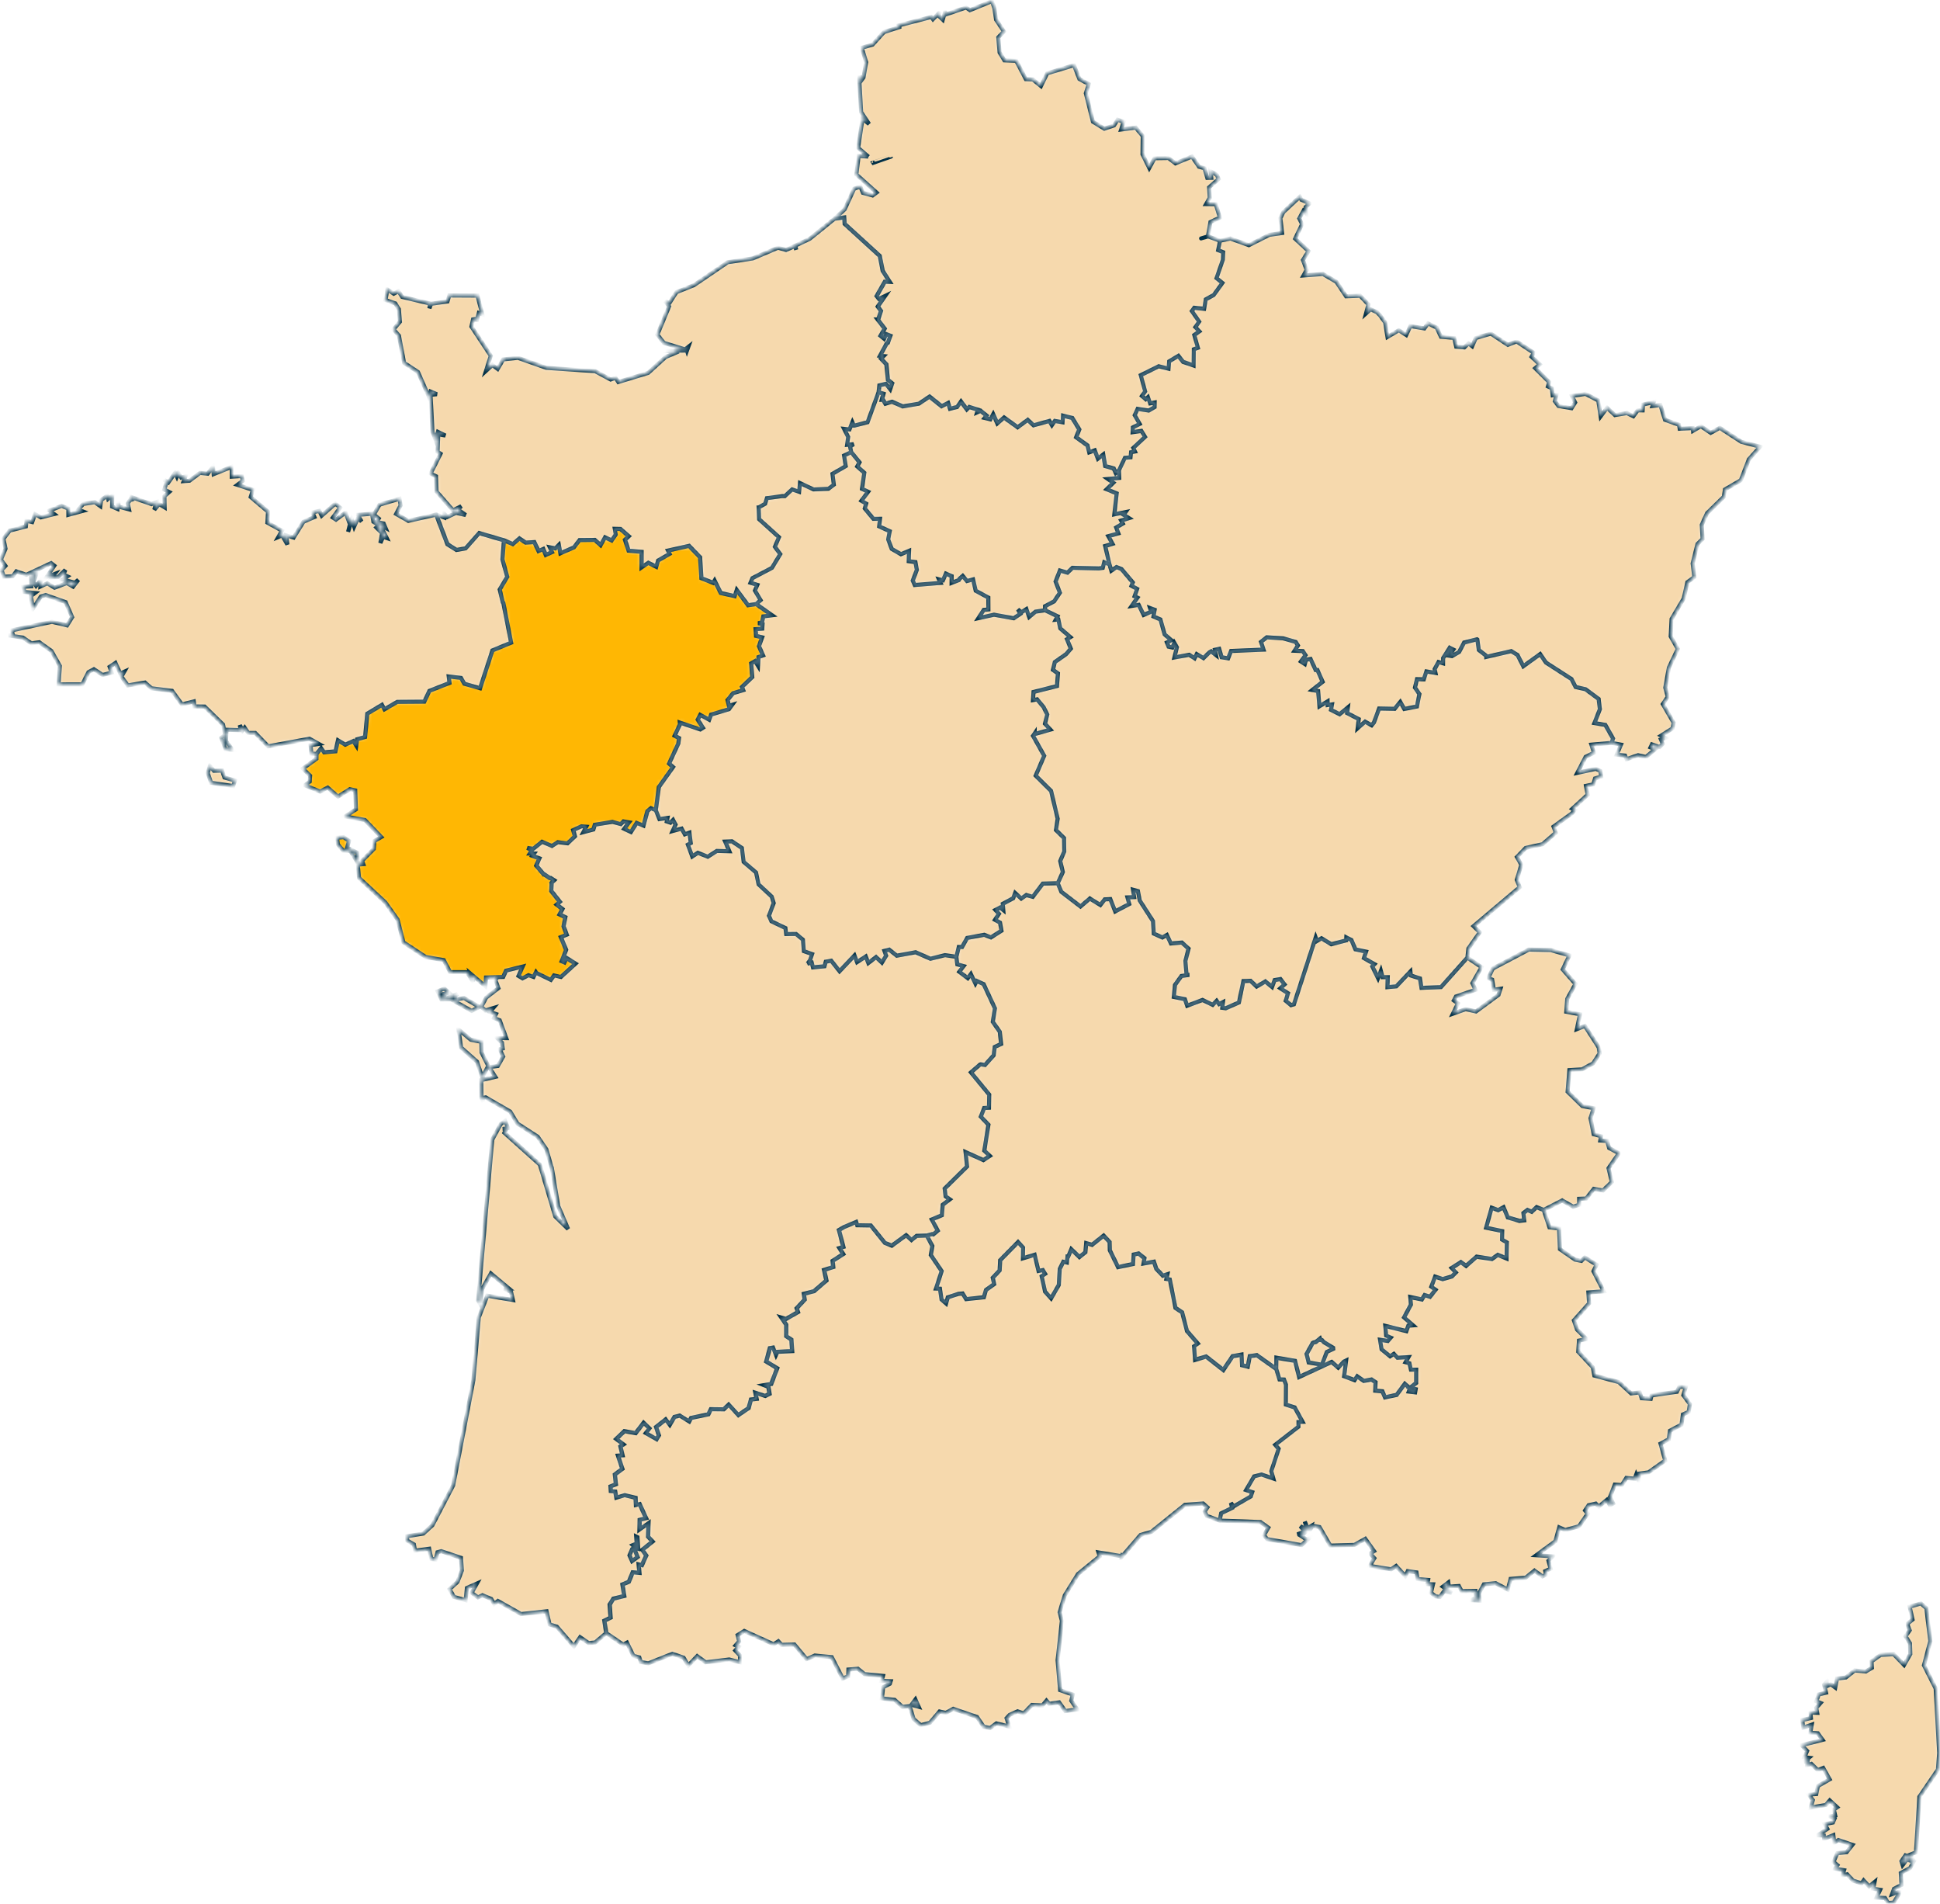 <svg width="477" height="468" viewBox="0 0 477 468" fill="none" xmlns="http://www.w3.org/2000/svg">
<g clip-path="url(#clip0_65_687)">
<mask id="mask0_65_687" style="mask-type:luminance" maskUnits="userSpaceOnUse" x="0" y="0" width="477" height="468">
<path d="M477 0H0V468H477V0Z" fill="white"/>
</mask>
<g mask="url(#mask0_65_687)">
<mask id="mask1_65_687" style="mask-type:luminance" maskUnits="userSpaceOnUse" x="271" y="48" width="162" height="139">
<path d="M319.602 48.353L315.547 52.139L314.812 53.63L315.235 57.271L312.092 57.728L307.062 60.266L302.535 58.633L299.952 59.17L299.472 61.492L300.736 61.995L300.656 63.83L299.088 68.369L300.544 69.545L298.393 72.524L296.44 73.597L296.065 75.903L293.61 75.662L293.025 76.471L294.833 79.073L293.897 80.418L294.881 81.459L293.617 82.363L294.522 85.493L293.505 85.862L293.458 89.842L290.898 88.968L289.706 87.471L287.443 88.824L287.299 90.625L284.861 90.042L280.452 92.219L281.549 96.222L280.741 97.335L281.685 98.136L282.236 97.639L282.764 99.16L283.9 98.944L283.876 100.073L282.436 100.913L279.685 100.497L278.973 102.059L280.213 104.205L278.509 105.061L278.453 106.237L280.629 105.926L281.526 107.391L278.614 110.112L279.045 110.985L278.07 111.162L277.958 112.411L276.55 112.539L275.127 115.557L275.191 117.479L272.408 117.743L273.736 118.664L272.111 120.265L274.559 121.282L273.992 126.437L276.75 125.878L276.286 126.55L277.591 127.366L275.663 127.959L276.071 128.703L274.438 129.673L274.974 131.113L272.503 131.801L273.543 133.676L271.736 134.212L272.783 138.703L273.247 140.281L274.518 139.399L275.758 139.889L278.534 143.179L278.206 144.003L279.59 144.764L278.981 146.566L279.67 146.91L278.262 148.95L279.973 148.688L281.198 151.169L283.044 150.369L282.764 149.471L283.892 149.889L283.605 151.544L285.315 152.273L286.348 155.932L287.996 157.374L286.907 157.926L287.324 158.958L288.267 159.168L288.747 158.039L289.37 159.119L288.755 161.616L292.394 160.96L293.73 161.817L294.241 160.8L295.904 161.777L297.385 160.336L297.801 160.112L298.968 161.008L298.721 159.727L299.767 159.496L300.375 161.569L301.975 161.824L302.695 160.023L310.669 159.687L310.054 157.782L311.469 156.661L315.499 156.917L318.587 157.806L319.123 158.663L318.306 159.959L320.33 160.048L320.986 161.049L319.866 162.609L320.826 163.225L321.122 162.17L322.241 162.001L323.481 164.7H323.922L325.201 167.598L322.658 169.615L324.097 169.871L324.417 173.618L326.416 172.417L326.44 173.315L327.496 173.169L327.257 174.498L329.376 175.571L331.399 173.907L331.231 175.291L334.078 176.764L333.822 178.999L335.646 177.39L337.254 178.293L337.821 177.605L339.085 174.17L342.909 174.243L344.299 172.545L345.275 174.283L348.394 173.666L348.994 170.608L347.907 169.014L348.402 166.956L350.082 166.997L350.714 165.052L352.945 165.412L352.745 164.483L353.696 162.738L354.816 163.05L354.832 161.777L356.441 159.232L357.344 159.687L356.272 161.177L356.992 161.288L358.759 160.272L359.991 157.942L363.158 157.157L363.239 157.213L363.606 159.776L365.446 161.224V161.48L371.588 160.064L373.116 161L374.539 163.779L378.689 160.792L380.114 162.874L386.4 166.925L387.399 168.87L389.855 169.44L393.062 171.809L393.374 174.323L392.031 177.741L394.71 178.198L396.605 181.544L396.253 182.609L398.557 183.05L397.501 185.507L399.565 185.732L399.932 186.612L402.764 185.635L404.682 186.084L406.978 184.178L405.827 183.723L406.178 182.994L408.073 183.626L408.826 182.858L408.378 181.76L409.473 181.401L408.426 180.831L411.225 179.055L411.497 177.646L408.85 173.074L410.057 171.28L409.449 169.039L410.344 164.107L412.528 159.512L410.777 156.43L411.016 152.137L413.992 147.11L414.879 143.122L416.591 141.857L416.183 138.503L417.375 133.715L418.623 132.491L418.423 129.016L419.718 126.158L423.861 122.098L424.125 120.328L428.029 118.054L430.003 112.914L432.771 109.809L428.14 108.6L422.853 105.165L420.613 106.398L418.214 104.764L416.263 105.893L416.168 105.237L413 105.39L412.816 104.413L409.385 103.188L408.25 99.576L406.314 99.793L406.61 98.832L403.963 99.45L403.882 100.874L402.675 100.858L401.603 102.306L400.011 101.546L397.061 102.026L395.141 100.233L393.559 102.339L392.982 98.449L389.822 96.815L386.496 97.328L387.287 98.944L386.407 100.345L383.193 99.786L382.298 98.616L382.697 97.048L381.762 97.166L381.545 95.454L380.593 94.99L380.898 93.917L377.482 90.505L378.602 89.561L376.571 87.695L377.13 86.727L372.883 83.925L370.755 84.765L366.582 82.011L362.87 83.076L361.975 85.093L361.078 84.405L360.04 85.398L358.048 85.221L357.536 83.052L354.296 82.78L353.249 80.538L351.122 79.489L350.217 80.73L346.779 80.153L345.755 82.339L343.932 81.179L341.148 82.819L340.573 79.257L339.349 77.568L338.597 76.758L337.005 76.022L335.878 77.032L336.462 74.846L334.43 72.701L330.966 72.829L328.577 69.265L325.288 67.351L320.515 67.712L321.282 66.343L320.362 63.925L321.73 61.723L318.451 58.672L320.162 55.102L319.459 53.709L320.49 51.82L321.186 52.524L321.041 50.884L321.994 50.002L319.979 49.098L319.602 48.353Z" fill="white"/>
</mask>
<g mask="url(#mask1_65_687)">
<path d="M319.602 48.353L315.547 52.139L314.812 53.63L315.235 57.271L312.092 57.728L307.062 60.266L302.535 58.633L299.952 59.17L299.472 61.492L300.736 61.995L300.656 63.83L299.088 68.369L300.544 69.545L298.393 72.524L296.44 73.597L296.065 75.903L293.61 75.662L293.025 76.471L294.833 79.073L293.897 80.418L294.881 81.459L293.617 82.363L294.522 85.493L293.505 85.862L293.458 89.842L290.898 88.968L289.706 87.471L287.443 88.824L287.299 90.625L284.861 90.042L280.452 92.219L281.549 96.222L280.741 97.335L281.685 98.136L282.236 97.639L282.764 99.16L283.9 98.944L283.876 100.073L282.436 100.913L279.685 100.497L278.973 102.059L280.213 104.205L278.509 105.061L278.453 106.237L280.629 105.926L281.526 107.391L278.614 110.112L279.045 110.985L278.07 111.162L277.958 112.411L276.55 112.539L275.127 115.557L275.191 117.479L272.408 117.743L273.736 118.664L272.111 120.265L274.559 121.282L273.992 126.437L276.75 125.878L276.286 126.55L277.591 127.366L275.663 127.959L276.071 128.703L274.438 129.673L274.974 131.113L272.503 131.801L273.543 133.676L271.736 134.212L272.783 138.703L273.247 140.281L274.518 139.399L275.758 139.889L278.534 143.179L278.206 144.003L279.59 144.764L278.981 146.566L279.67 146.91L278.262 148.95L279.973 148.688L281.198 151.169L283.044 150.369L282.764 149.471L283.892 149.889L283.605 151.544L285.315 152.273L286.348 155.932L287.996 157.374L286.907 157.926L287.324 158.958L288.267 159.168L288.747 158.039L289.37 159.119L288.755 161.616L292.394 160.96L293.73 161.817L294.241 160.8L295.904 161.777L297.385 160.336L297.801 160.112L298.968 161.008L298.721 159.727L299.767 159.496L300.375 161.569L301.975 161.824L302.695 160.023L310.669 159.687L310.054 157.782L311.469 156.661L315.499 156.917L318.587 157.806L319.123 158.663L318.306 159.959L320.33 160.048L320.986 161.049L319.866 162.609L320.826 163.225L321.122 162.17L322.241 162.001L323.481 164.7H323.922L325.201 167.598L322.658 169.615L324.097 169.871L324.417 173.618L326.416 172.417L326.44 173.315L327.496 173.169L327.257 174.498L329.376 175.571L331.399 173.907L331.231 175.291L334.078 176.764L333.822 178.999L335.646 177.39L337.254 178.293L337.821 177.605L339.085 174.17L342.909 174.243L344.299 172.545L345.275 174.283L348.394 173.666L348.994 170.608L347.907 169.014L348.402 166.956L350.082 166.997L350.714 165.052L352.945 165.412L352.745 164.483L353.696 162.738L354.816 163.05L354.832 161.777L356.441 159.232L357.344 159.687L356.272 161.177L356.992 161.288L358.759 160.272L359.991 157.942L363.158 157.157L363.239 157.213L363.606 159.776L365.446 161.224V161.48L371.588 160.064L373.116 161L374.539 163.779L378.689 160.792L380.114 162.874L386.4 166.925L387.399 168.87L389.855 169.44L393.062 171.809L393.374 174.323L392.031 177.741L394.71 178.198L396.605 181.544L396.253 182.609L398.557 183.05L397.501 185.507L399.565 185.732L399.932 186.612L402.764 185.635L404.682 186.084L406.978 184.178L405.827 183.723L406.178 182.994L408.073 183.626L408.826 182.858L408.378 181.76L409.473 181.401L408.426 180.831L411.225 179.055L411.497 177.646L408.85 173.074L410.057 171.28L409.449 169.039L410.344 164.107L412.528 159.512L410.777 156.43L411.016 152.137L413.992 147.11L414.879 143.122L416.591 141.857L416.183 138.503L417.375 133.715L418.623 132.491L418.423 129.016L419.718 126.158L423.861 122.098L424.125 120.328L428.029 118.054L430.003 112.914L432.771 109.809L428.14 108.6L422.853 105.165L420.613 106.398L418.214 104.764L416.263 105.893L416.168 105.237L413 105.39L412.816 104.413L409.385 103.188L408.25 99.576L406.314 99.793L406.61 98.832L403.963 99.45L403.882 100.874L402.675 100.858L401.603 102.306L400.011 101.546L397.061 102.026L395.141 100.233L393.559 102.339L392.982 98.449L389.822 96.815L386.496 97.328L387.287 98.944L386.407 100.345L383.193 99.786L382.298 98.616L382.697 97.048L381.762 97.166L381.545 95.454L380.593 94.99L380.898 93.917L377.482 90.505L378.602 89.561L376.571 87.695L377.13 86.727L372.883 83.925L370.755 84.765L366.582 82.011L362.87 83.076L361.975 85.093L361.078 84.405L360.04 85.398L358.048 85.221L357.536 83.052L354.296 82.78L353.249 80.538L351.122 79.489L350.217 80.73L346.779 80.153L345.755 82.339L343.932 81.179L341.148 82.819L340.573 79.257L339.349 77.568L338.597 76.758L337.005 76.022L335.878 77.032L336.462 74.846L334.43 72.701L330.966 72.829L328.577 69.265L325.288 67.351L320.515 67.712L321.282 66.343L320.362 63.925L321.73 61.723L318.451 58.672L320.162 55.102L319.459 53.709L320.49 51.82L321.186 52.524L321.041 50.884L321.994 50.002L319.979 49.098L319.602 48.353Z" fill="#F6D9AD" stroke="#023047"/>
</g>
<mask id="mask2_65_687" style="mask-type:luminance" maskUnits="userSpaceOnUse" x="100" y="198" width="147" height="207">
<path d="M160.078 198.622L159.199 199.35L158.232 202.938L156.568 202.248L155.136 204.514L153.48 203.73L154.697 202.112L153.321 201.873L152.641 202.561L150.609 202.001L146.266 202.705L145.899 203.898L143.451 204.547L144.171 203.177L143.003 203.081L140.955 204.026L141.38 205.563L139.548 207.293L137.181 206.988L135.718 207.924L133.303 206.884L131.142 208.614L129.694 208.389L130.775 208.997L130.286 209.782L131.294 209.815L130.911 210.343L132.631 210.991L131.862 212.745L133.71 214.922H133.846L135.166 215.812H135.397L136.269 216.379L135.605 216.995L135.638 217.196L135.557 218.997L137.669 221.663L136.892 222.335L138.309 223.441L137.589 224.747L139.012 225.45L138.581 227.676L139.356 229.751L137.909 230.326L139.212 233.48L138.125 236.243L138.82 236.547L139.309 235.474L141.516 236.867L137.925 240.142L136.253 239.733L135.454 240.855L131.95 239.158L131.806 238.948L131.183 240.134L129.968 239.685L128.479 240.478L127.495 239.885L128.543 237.557L124.433 238.573L123.729 240.134L122.37 240.167L121.778 240.862L122.545 242.897L119.553 245.209L118.315 247.508L119.346 248.389L121.234 247.819L120.45 248.74L121.945 249.261L121.473 250.238L122.857 250.79L124.48 255.194L122.234 255.178L123.433 256.315L123.608 257.732L122.881 257.932L123.721 259.718L122.393 262.038L120.281 262.312L121.786 264.704L118.346 265.505L118.394 269.941L118.882 270.901L118.497 269.933L119.402 269.741L125.449 273.247L127.223 276.195L132.214 279.421L134.357 282.559L135.677 287.178L135.699 287.18L137.245 296.442L139.684 302.102L136.525 299.02L132.734 286.274L124.024 278.46L124.472 277.578L123.633 277.524L124.913 277.299L124.208 275.53L123.096 276.346L121.025 280.165L117.554 319.708L118.058 320.54L118.53 316.898L120.697 313.047L125.128 316.745L123.944 316.762L125.656 317.571L126.112 319.564L119.817 318.499L117.722 323.839L116.395 339.244L111.427 365.118L106.326 374.918L104.093 376.961L100.071 377.641L100.127 378.706L101.766 379.634L102.039 381.187L105.526 380.707L106.054 383.214L107.118 383.317L107.564 381.564L108.484 381.308L113.347 382.942L113.563 386.063L112.483 388.857L110.532 390.643L111.627 392.549L114.483 393.35L114.803 390.355L117.235 389.275L115.962 391.539L117.507 392.668L118.625 392.14L120.786 393.045L121.496 394.279L122.424 393.55L128.104 396.752L134.39 396.088L135.125 399.322L136.909 399.858L141.108 404.695L142.628 402.46L144.738 403.902L146.338 403.741L149.042 401.459L148.57 398.393L150.106 397.641L149.881 394.415L150.785 392.973L153.464 392.308L153.033 389.483L154.592 388.818L155.543 386.496L157.191 386.632L157.015 384.543L157.807 384.734L158.87 382.373L157.911 380.964L160.431 378.921L159.327 377.738L159.423 374.407L157.215 375.975L157.263 373.599L158.839 373.189L157.247 369.722L156.343 369.939L156.248 368.177L153.569 367.52L151.529 368.146L151.241 366.632L150.17 366.512L150.098 365.383L151.416 364.846L151.162 362.444L152.992 361.068L151.936 357.817L153.033 357.738L152.529 355.544L153.264 355.056L151.498 353.71L153.488 351.797L156.263 352.293L158.239 349.724L159.67 351.117L158.75 352.262L161.406 353.774L161.974 352.829L161.295 350.771L163.661 348.915L164.645 350.244L165.812 348.298L167.117 347.979L169.429 349.419L169.9 348.554L174.146 347.65L174.771 346.393L177.921 346.432L179.154 345.272L181.505 347.85L184.04 346.129L184.624 344.022L185.999 343.855L185.704 342.357L188.126 343.142L189.19 342.621L188.903 340.909L187.839 340.491L189.606 340.188L191.069 336.329L188.367 334.679L189.262 331.397L190.062 331.261L190.759 333.062L191.11 332.302L194.75 332.118L194.557 329.291L193.302 328.459L193.286 325.616L192.11 323.886L193.23 324.215L196.18 322.526L195.86 321.589L197.821 319.475L197.621 318.035L200.123 317.394L203.171 314.768L202.587 312.166L204.834 311.461L204.698 309.94L207.298 308.274L206.37 306.786L207.329 306.506L206.393 302.911L206.257 302.359L207.513 301.638H207.521L210.513 300.373L210.769 301.189L214.112 301.245L217.567 305.521L219.279 306.201L222.797 303.632L224.117 304.817L225.373 303.791L227.877 303.711L229.195 303.367L229.476 303.439L230.579 302.518L229.107 299.772L231.579 298.731L231.794 296.154L233.547 294.817L232.499 294.073L232.275 292.174L237.777 286.747L237.41 283.2L241.791 285.177L243.375 284.137L242.024 282.854L243.032 276.467L241.16 274.489L241.984 272.367L243.168 272.303L243.232 269.077L238.738 263.608L241.001 261.663L241.145 261.63L242.201 261.776L244.327 259.405L244.583 257.355L246.151 256.626L245.823 253.624L244.111 251.183L244.631 247.876L241.856 241.904L240.168 241.135L239.833 241.76L238.713 239.438L237.953 240.454L235.874 238.877L236.921 237.483L235.378 237.044L235.146 235.202L232.363 234.786L228.772 235.674L225.132 234.081L220.494 234.914L218.631 233.433L217.454 233.737L217.87 234.93L216.839 236.619L215.399 235.266L213.504 236.723L212.871 235.122L210.728 236.507L210.097 234.866L206.426 238.74L204.386 236.163L203.035 236.395L202.715 237.524L199.892 237.796L199.58 236.628L198.549 236.875L198.572 236.859L199.18 236.051L199.692 234.522L197.66 233.801L197.444 230.983L195.732 229.574L193.31 229.59L193.125 228.109L189.678 226.467L189.078 225.106L190.246 221.984L189.767 220.398L186.527 217.388L185.904 214.458L182.856 211.863L182.433 208.445L179.977 206.805L178.322 206.869L179.329 209.246L176.258 209.166L174.027 210.59L171.595 209.623L170.211 210.536L169.14 207.629L169.844 207.236L169.532 204.667L168.381 205.083L167.612 203.674L165.397 204.275L166.117 202.689L165.51 201.537L164.853 202.225L163.949 201.92L164.126 201.055L162.134 201.344L161.262 199.158L160.078 198.622ZM109.276 243L107.589 243.672L108.525 245.666L110.909 245.658L115.972 248.492L117.89 247.539L114.091 245.33L112.099 245.689L111.627 245.098L112.508 244.305L109.581 245.553L108.941 244.345L110.492 244.121L109.276 243ZM112.708 253.023L113.396 257.524L117.307 260.998L118.571 264.865L120.05 261.999L118.394 258.709L118.338 256.082L115.762 255.594L112.708 253.023ZM156.424 377.713L156.735 377.866L156.927 380.723L156.384 380.595L155.584 379.827L156.551 379.434L156.424 377.713ZM155.768 380.604L155.96 380.731L156.784 382.749L155.4 383.742L154.776 382.341L155.425 380.795L155.656 380.62L155.768 380.604Z" fill="white"/>
</mask>
<g mask="url(#mask2_65_687)">
<path d="M160.078 198.622L159.199 199.35L158.232 202.938L156.568 202.248L155.136 204.514L153.48 203.73L154.697 202.112L153.321 201.873L152.641 202.561L150.609 202.001L146.266 202.705L145.899 203.898L143.451 204.547L144.171 203.177L143.003 203.081L140.955 204.026L141.38 205.563L139.548 207.293L137.181 206.988L135.718 207.924L133.303 206.884L131.142 208.614L129.694 208.389L130.775 208.997L130.286 209.782L131.294 209.815L130.911 210.343L132.631 210.991L131.862 212.745L133.71 214.922H133.846L135.166 215.812H135.397L136.269 216.379L135.605 216.995L135.638 217.196L135.557 218.997L137.669 221.663L136.892 222.335L138.309 223.441L137.589 224.747L139.012 225.45L138.581 227.676L139.356 229.751L137.909 230.326L139.212 233.48L138.125 236.243L138.82 236.547L139.309 235.474L141.516 236.867L137.925 240.142L136.253 239.733L135.454 240.855L131.95 239.158L131.806 238.948L131.183 240.134L129.968 239.685L128.479 240.478L127.495 239.885L128.543 237.557L124.433 238.573L123.729 240.134L122.37 240.167L121.778 240.862L122.545 242.897L119.553 245.209L118.315 247.508L119.346 248.389L121.234 247.819L120.45 248.74L121.945 249.261L121.473 250.238L122.857 250.79L124.48 255.194L122.234 255.178L123.433 256.315L123.608 257.732L122.881 257.932L123.721 259.718L122.393 262.038L120.281 262.312L121.786 264.704L118.346 265.505L118.394 269.941L118.882 270.901L118.497 269.933L119.402 269.741L125.449 273.247L127.223 276.195L132.214 279.421L134.357 282.559L135.677 287.178L135.699 287.18L137.245 296.442L139.684 302.102L136.525 299.02L132.734 286.274L124.024 278.46L124.472 277.578L123.633 277.524L124.913 277.299L124.208 275.53L123.096 276.346L121.025 280.165L117.554 319.708L118.058 320.54L118.53 316.898L120.697 313.047L125.128 316.745L123.944 316.762L125.656 317.571L126.112 319.564L119.817 318.499L117.722 323.839L116.395 339.244L111.427 365.118L106.326 374.918L104.093 376.961L100.071 377.641L100.127 378.706L101.766 379.634L102.039 381.187L105.526 380.707L106.054 383.214L107.118 383.317L107.564 381.564L108.484 381.308L113.347 382.942L113.563 386.063L112.483 388.857L110.532 390.643L111.627 392.549L114.483 393.35L114.803 390.355L117.235 389.275L115.962 391.539L117.507 392.668L118.625 392.14L120.786 393.045L121.496 394.279L122.424 393.55L128.104 396.752L134.39 396.088L135.125 399.322L136.909 399.858L141.108 404.695L142.628 402.46L144.738 403.902L146.338 403.741L149.042 401.459L148.57 398.393L150.106 397.641L149.881 394.415L150.785 392.973L153.464 392.308L153.033 389.483L154.592 388.818L155.543 386.496L157.191 386.632L157.015 384.543L157.807 384.734L158.87 382.373L157.911 380.964L160.431 378.921L159.327 377.738L159.423 374.407L157.215 375.975L157.263 373.599L158.839 373.189L157.247 369.722L156.343 369.939L156.248 368.177L153.569 367.52L151.529 368.146L151.241 366.632L150.17 366.512L150.098 365.383L151.416 364.846L151.162 362.444L152.992 361.068L151.936 357.817L153.033 357.738L152.529 355.544L153.264 355.056L151.498 353.71L153.488 351.797L156.263 352.293L158.239 349.724L159.67 351.117L158.75 352.262L161.406 353.774L161.974 352.829L161.295 350.771L163.661 348.915L164.645 350.244L165.812 348.298L167.117 347.979L169.429 349.419L169.9 348.554L174.146 347.65L174.771 346.393L177.921 346.432L179.154 345.272L181.505 347.85L184.04 346.129L184.624 344.022L185.999 343.855L185.704 342.357L188.126 343.142L189.19 342.621L188.903 340.909L187.839 340.491L189.606 340.188L191.069 336.329L188.367 334.679L189.262 331.397L190.062 331.261L190.759 333.062L191.11 332.302L194.75 332.118L194.557 329.291L193.302 328.459L193.286 325.616L192.11 323.886L193.23 324.215L196.18 322.526L195.86 321.589L197.821 319.475L197.621 318.035L200.123 317.394L203.171 314.768L202.587 312.166L204.834 311.461L204.698 309.94L207.298 308.274L206.37 306.786L207.329 306.506L206.393 302.911L206.257 302.359L207.513 301.638H207.521L210.513 300.373L210.769 301.189L214.112 301.245L217.567 305.521L219.279 306.201L222.797 303.632L224.117 304.817L225.373 303.791L227.877 303.711L229.195 303.367L229.476 303.439L230.579 302.518L229.107 299.772L231.579 298.731L231.794 296.154L233.547 294.817L232.499 294.073L232.275 292.174L237.777 286.747L237.41 283.2L241.791 285.177L243.375 284.137L242.024 282.854L243.032 276.467L241.16 274.489L241.984 272.367L243.168 272.303L243.232 269.077L238.738 263.608L241.001 261.663L241.145 261.63L242.201 261.776L244.327 259.405L244.583 257.355L246.151 256.626L245.823 253.624L244.111 251.183L244.631 247.876L241.856 241.904L240.168 241.135L239.833 241.76L238.713 239.438L237.953 240.454L235.874 238.877L236.921 237.483L235.378 237.044L235.146 235.202L232.363 234.786L228.772 235.674L225.132 234.081L220.494 234.914L218.631 233.433L217.454 233.737L217.87 234.93L216.839 236.619L215.399 235.266L213.504 236.723L212.871 235.122L210.728 236.507L210.097 234.866L206.426 238.74L204.386 236.163L203.035 236.395L202.715 237.524L199.892 237.796L199.58 236.628L198.549 236.875L198.572 236.859L199.18 236.051L199.692 234.522L197.66 233.801L197.444 230.983L195.732 229.574L193.31 229.59L193.125 228.109L189.678 226.467L189.078 225.106L190.246 221.984L189.767 220.398L186.527 217.388L185.904 214.458L182.856 211.863L182.433 208.445L179.977 206.805L178.322 206.869L179.329 209.246L176.258 209.166L174.027 210.59L171.595 209.623L170.211 210.536L169.14 207.629L169.844 207.236L169.532 204.667L168.381 205.083L167.612 203.674L165.397 204.275L166.117 202.689L165.51 201.537L164.853 202.225L163.949 201.92L164.126 201.055L162.134 201.344L161.262 199.158L160.078 198.622ZM109.276 243L107.589 243.672L108.525 245.666L110.909 245.658L115.972 248.492L117.89 247.539L114.091 245.33L112.099 245.689L111.627 245.098L112.508 244.305L109.581 245.553L108.941 244.345L110.492 244.121L109.276 243ZM112.708 253.023L113.396 257.524L117.307 260.998L118.571 264.865L120.05 261.999L118.394 258.709L118.338 256.082L115.762 255.594L112.708 253.023ZM156.424 377.713L156.735 377.866L156.927 380.723L156.384 380.595L155.584 379.827L156.551 379.434L156.424 377.713ZM155.768 380.604L155.96 380.731L156.784 382.749L155.4 383.742L154.776 382.341L155.425 380.795L155.656 380.62L155.768 380.604Z" fill="#F6D9AD" stroke="#023047"/>
</g>
<mask id="mask3_65_687" style="mask-type:luminance" maskUnits="userSpaceOnUse" x="227" y="217" width="172" height="127">
<path d="M260.076 217.108L256.405 217.203L253.934 220.454L252.35 220.015L251.102 220.88L249.599 219.51L249.126 220.798L246.56 222.168L246.68 223.698L245.919 223.081L244.76 223.682L245.616 224.634L244.64 226.107L245.88 226.795L246.239 228.781L243.648 230.431L242.002 229.782L237.811 230.551L236.562 232.769L235.739 232.777L235.147 235.202L235.378 237.044L236.922 237.483L235.875 238.877L237.954 240.455L238.713 239.438L239.833 241.76L240.169 241.135L241.856 241.904L244.632 247.876L244.112 251.183L245.824 253.624L246.152 256.626L244.584 257.355L244.327 259.405L242.201 261.776L241.146 261.63L241.002 261.663L238.738 263.608L243.232 269.077L243.168 272.303L241.984 272.367L241.161 274.489L243.032 276.467L242.025 282.855L243.376 284.137L241.792 285.177L237.411 283.2L237.778 286.747L232.276 292.174L232.499 294.073L233.548 294.817L231.795 296.154L231.579 298.731L229.108 299.773L230.58 302.518L229.477 303.439L229.196 303.367L227.877 303.712L229.252 306.298L228.86 308.492L231.531 312.454L230.141 316.737L231.108 316.786L231.5 319.444L232.62 320.412L233.035 318.908L235.635 318.059L236.683 317.963L237.539 319.357L241.905 318.883L242.425 317.099L244.44 315.649L244.096 314.096L245.775 312.295L245.919 309.78L250.31 305.313L251.55 306.683L251.502 309.308L254.381 308.443L255.334 312.415L256.405 312.215L256.957 313.127L256.109 313.719L256.941 317.514L258.436 319.172L260.34 315.849L260.571 311.91L261.443 310.157L262.322 310.34L262.476 308.844H262.668L263.403 307.074L265.411 308.995L266.874 307.819L267.066 305.577L268.521 305.985L271.361 303.727L272.824 305.289L272.88 307.322L274.911 311.477L278.582 310.701L278.751 308.379L279.958 308.123L281.398 309.275L281.173 310.581L283.726 310.14L284.316 311.887L285.925 313.575L287.036 313.224L286.797 314.36L287.623 314.523L289.004 321.477L290.65 322.575L291.835 327.153L294.513 330.253L293.57 330.901L293.826 334.248L296.546 333.432L300.776 336.745L303.072 333.35L305.256 332.975L305.375 335.569L306.783 335.905L307.286 333.35L309.014 333.103L313.797 336.489L313.836 333.735L318.419 334.512L319.427 338.482L327.425 334.776L329.04 336.17L330.449 334.687L330.977 334.44L330.488 338.282L333.064 339.244L333.712 338.315L335.335 339.436L337.23 339.098L338.214 339.747L338.15 341.829L339.893 341.99L340.541 343.486L343.412 342.87L345.412 340.156L346.668 341.245L346.388 342.046L347.955 342.238L348.091 341.446L346.78 341.077L348.211 339.94L348.219 336.665H346.908L346.555 335.105L345.604 334.848L346.309 333.583L343.605 333.735L342.725 332.783L341.79 333.391L339.701 331.669L339.326 329.339L341.246 329.611L341.941 328.787L340.829 328.299L340.613 325.913L345.796 327.202L346.276 325.873L347.452 325.769L345.228 323.84L346.916 320.684L346.755 318.828L349.611 319.421L350.283 318.346L351.618 318.747L352.979 317.027L351.931 316.281L352.866 313.807L354.722 314.417L356.993 313.76L357.96 312.775L356.937 311.687L359.2 310.245L360.488 311.158L363.063 308.9L366.83 309.475L368.293 308.451L370.429 309.339L370.51 305.385L369.333 304.705L369.374 302.598L365.406 301.782L366.775 296.883L368.382 297.466L369.685 296.755L370.733 299.244L373.596 300.101L374.78 299.957L374.573 298.179L375.572 297.411L376.611 297.859L377.819 296.73L379.571 297.427L384.106 295.097L386.801 296.619L388.264 296.17L388.272 294.681L390.015 294.617L391.879 292.239L394.15 292.631L396.318 290.55L395.495 287.178L398.054 283.48L395.639 282.192L395.15 280.47L393.471 280.35L393.647 279.293L391.84 278.805L391.071 274.881L391.832 272.423L389.024 271.863L385.434 268.356L385.873 263.064L388.952 262.88L391.72 261.391L393.304 258.941L393.086 257.46L389.68 252.192L387.721 252.969L388.48 249.325L385.114 248.702L385.345 245.538L387.362 241.871L384.242 238.301L385.881 234.858L381.299 233.537L375.883 233.426L367.03 238.084L365.967 240.398L366.878 240.799L367.303 243.297L368.926 243.072L368.454 244.553L362.912 248.637L360.377 248.06L357.242 249.182L358.473 246.644L357.473 245.923L357.985 244.963L362.776 243.313L362.031 241.679L364.279 237.748L360.785 235.386L354.297 242.641L349.508 242.824L349.124 240.503L346.891 239.79L346.773 238.805L343.317 242.456L341.149 242.656L341.198 240.198L339.926 240.206L339.501 238.645L338.822 240.439L337.414 237.573L337.942 236.996L335.359 235.515L335.871 233.921L333.264 233.362L332.288 231.071L331.016 230.423L330.977 231.152L327.33 232.112L324.923 230.631L323.81 231.304L323.49 230.455L318.14 246.875L317.428 247.075L316.133 246.003L316.684 244.153L314.805 242.928L315.836 241.984L314.813 240.663L313.398 240.911L312.765 242.616L311.109 241.255L308.974 242.513L307.471 241.096L305.711 241.16L304.616 246.427L301.385 247.845L300.537 247.732L300.689 246.347L299.745 246.819L299.145 246.018L298.169 247.004L295.667 245.81L291.899 247.219L291.348 245.618L288.612 245.058L288.9 242.112L290.476 239.918L292.403 239.638L291.747 239.574L291.46 236.228L292.243 233.185L290.596 231.688L287.908 231.92L286.908 229.839L285.797 230.447L283.686 229.487L283.501 226.428L280.238 221.36L279.791 219.046L278.582 218.71L278.854 220.519L277.215 220.591L277.654 222.225L274.201 224.034L273.001 221.016L271.625 221.08L270.553 222.464L267.97 220.871L265.667 222.833L260.964 219.223L260.076 217.108ZM324.569 329.028L324.705 329.38L325.05 329.419L325.45 329.883L327.778 331.302L327.801 331.574L326.217 332.318L325.01 335.456L321.77 334.912L321.251 332.821L322.459 330.637L322.746 330.124L323.003 329.988L323.546 329.852L324.569 329.028Z" fill="white"/>
</mask>
<g mask="url(#mask3_65_687)">
<path d="M260.076 217.108L256.405 217.203L253.934 220.454L252.35 220.015L251.102 220.88L249.599 219.51L249.126 220.798L246.56 222.168L246.68 223.698L245.919 223.081L244.76 223.682L245.616 224.634L244.64 226.107L245.88 226.795L246.239 228.781L243.648 230.431L242.002 229.782L237.811 230.551L236.562 232.769L235.739 232.777L235.147 235.202L235.378 237.044L236.922 237.483L235.875 238.877L237.954 240.455L238.713 239.438L239.833 241.76L240.169 241.135L241.856 241.904L244.632 247.876L244.112 251.183L245.824 253.624L246.152 256.626L244.584 257.355L244.327 259.405L242.201 261.776L241.146 261.63L241.002 261.663L238.738 263.608L243.232 269.077L243.168 272.303L241.984 272.367L241.161 274.489L243.032 276.467L242.025 282.855L243.376 284.137L241.792 285.177L237.411 283.2L237.778 286.747L232.276 292.174L232.499 294.073L233.548 294.817L231.795 296.154L231.579 298.731L229.108 299.773L230.58 302.518L229.477 303.439L229.196 303.367L227.877 303.712L229.252 306.298L228.86 308.492L231.531 312.454L230.141 316.737L231.108 316.786L231.5 319.444L232.62 320.412L233.035 318.908L235.635 318.059L236.683 317.963L237.539 319.357L241.905 318.883L242.425 317.099L244.44 315.649L244.096 314.096L245.775 312.295L245.919 309.78L250.31 305.313L251.55 306.683L251.502 309.308L254.381 308.443L255.334 312.415L256.405 312.215L256.957 313.127L256.109 313.719L256.941 317.514L258.436 319.172L260.34 315.849L260.571 311.91L261.443 310.157L262.322 310.34L262.476 308.844H262.668L263.403 307.074L265.411 308.995L266.874 307.819L267.066 305.577L268.521 305.985L271.361 303.727L272.824 305.289L272.88 307.322L274.911 311.477L278.582 310.701L278.751 308.379L279.958 308.123L281.398 309.275L281.173 310.581L283.726 310.14L284.316 311.887L285.925 313.575L287.036 313.224L286.797 314.36L287.623 314.523L289.004 321.477L290.65 322.575L291.835 327.153L294.513 330.253L293.57 330.901L293.826 334.248L296.546 333.432L300.776 336.745L303.072 333.35L305.256 332.975L305.375 335.569L306.783 335.905L307.286 333.35L309.014 333.103L313.797 336.489L313.836 333.735L318.419 334.512L319.427 338.482L327.425 334.776L329.04 336.17L330.449 334.687L330.977 334.44L330.488 338.282L333.064 339.244L333.712 338.315L335.335 339.436L337.23 339.098L338.214 339.747L338.15 341.829L339.893 341.99L340.541 343.486L343.412 342.87L345.412 340.156L346.668 341.245L346.388 342.046L347.955 342.238L348.091 341.446L346.78 341.077L348.211 339.94L348.219 336.665H346.908L346.555 335.105L345.604 334.848L346.309 333.583L343.605 333.735L342.725 332.783L341.79 333.391L339.701 331.669L339.326 329.339L341.246 329.611L341.941 328.787L340.829 328.299L340.613 325.913L345.796 327.202L346.276 325.873L347.452 325.769L345.228 323.84L346.916 320.684L346.755 318.828L349.611 319.421L350.283 318.346L351.618 318.747L352.979 317.027L351.931 316.281L352.866 313.807L354.722 314.417L356.993 313.76L357.96 312.775L356.937 311.687L359.2 310.245L360.488 311.158L363.063 308.9L366.83 309.475L368.293 308.451L370.429 309.339L370.51 305.385L369.333 304.705L369.374 302.598L365.406 301.782L366.775 296.883L368.382 297.466L369.685 296.755L370.733 299.244L373.596 300.101L374.78 299.957L374.573 298.179L375.572 297.411L376.611 297.859L377.819 296.73L379.571 297.427L384.106 295.097L386.801 296.619L388.264 296.17L388.272 294.681L390.015 294.617L391.879 292.239L394.15 292.631L396.318 290.55L395.495 287.178L398.054 283.48L395.639 282.192L395.15 280.47L393.471 280.35L393.647 279.293L391.84 278.805L391.071 274.881L391.832 272.423L389.024 271.863L385.434 268.356L385.873 263.064L388.952 262.88L391.72 261.391L393.304 258.941L393.086 257.46L389.68 252.192L387.721 252.969L388.48 249.325L385.114 248.702L385.345 245.538L387.362 241.871L384.242 238.301L385.881 234.858L381.299 233.537L375.883 233.426L367.03 238.084L365.967 240.398L366.878 240.799L367.303 243.297L368.926 243.072L368.454 244.553L362.912 248.637L360.377 248.06L357.242 249.182L358.473 246.644L357.473 245.923L357.985 244.963L362.776 243.313L362.031 241.679L364.279 237.748L360.785 235.386L354.297 242.641L349.508 242.824L349.124 240.503L346.891 239.79L346.773 238.805L343.317 242.456L341.149 242.656L341.198 240.198L339.926 240.206L339.501 238.645L338.822 240.439L337.414 237.573L337.942 236.996L335.359 235.515L335.871 233.921L333.264 233.362L332.288 231.071L331.016 230.423L330.977 231.152L327.33 232.112L324.923 230.631L323.81 231.304L323.49 230.455L318.14 246.875L317.428 247.075L316.133 246.003L316.684 244.153L314.805 242.928L315.836 241.984L314.813 240.663L313.398 240.911L312.765 242.616L311.109 241.255L308.974 242.513L307.471 241.096L305.711 241.16L304.616 246.427L301.385 247.845L300.537 247.732L300.689 246.347L299.745 246.819L299.145 246.018L298.169 247.004L295.667 245.81L291.899 247.219L291.348 245.618L288.612 245.058L288.9 242.112L290.476 239.918L292.403 239.638L291.747 239.574L291.46 236.228L292.243 233.185L290.596 231.688L287.908 231.92L286.908 229.839L285.797 230.447L283.686 229.487L283.501 226.428L280.238 221.36L279.791 219.046L278.582 218.71L278.854 220.519L277.215 220.591L277.654 222.225L274.201 224.034L273.001 221.016L271.625 221.08L270.553 222.464L267.97 220.871L265.667 222.833L260.964 219.223L260.076 217.108ZM324.569 329.028L324.705 329.38L325.05 329.419L325.45 329.883L327.778 331.302L327.801 331.574L326.217 332.318L325.01 335.456L321.77 334.912L321.251 332.821L322.459 330.637L322.746 330.124L323.003 329.988L323.546 329.852L324.569 329.028Z" fill="#F6D9AD" stroke="#023047"/>
</g>
<mask id="mask4_65_687" style="mask-type:luminance" maskUnits="userSpaceOnUse" x="253" y="138" width="144" height="110">
<path d="M271.503 138.215L271.136 139.591L270.176 139.72L263.698 139.576L262.467 140.761L260.603 140.24L259.54 142.946L260.603 145.701L259.179 147.831L256.956 148.999L256.948 150.007L260.019 151.49L259.571 152.345L260.227 152.298L260.691 154.467L263.177 156.62L262.339 157.133L263.29 159.447L262.185 160.736L261.986 160.905L259.347 162.745L258.899 164.667L260.122 165.532L259.883 168.639L254.116 170.095L253.988 172.089L255.005 171.921L256.587 173.818L257.491 175.627L256.932 177.901L258.258 179.35L254.413 180.448V180.271L253.997 180.888L256.74 185.788L254.644 190.664L258.427 194.411L260.05 201.264L259.627 204.034L261.618 206.004L261.675 209.31L260.675 211.647L261.331 214.354L260.075 217.108L260.962 219.222L265.666 222.833L267.968 220.87L270.552 222.464L271.623 221.08L273 221.016L274.199 224.034L277.653 222.224L277.214 220.59L278.853 220.518L278.581 218.709L279.79 219.045L280.237 221.36L283.5 226.428L283.684 229.486L285.796 230.446L286.907 229.838L287.906 231.919L290.595 231.688L292.241 233.185L291.459 236.227L291.746 239.574L292.402 239.638L290.474 239.918L288.898 242.112L288.611 245.058L291.346 245.618L291.898 247.219L295.665 245.802L298.168 246.995L299.144 246.01L299.744 246.811L300.695 246.338L300.544 247.732L301.392 247.837L304.622 246.418L305.719 241.159L307.478 241.095L308.982 242.512L311.125 241.247L312.781 242.607L313.412 240.911L314.827 240.662L315.842 241.984L314.811 242.928L316.691 244.152L316.139 246.002L317.426 247.075L318.147 246.883L323.497 230.454L323.817 231.311L324.929 230.639L327.344 232.112L330.991 231.159L331.03 230.431L332.294 231.078L333.278 233.369L335.885 233.929L335.375 235.522L337.957 237.003L337.436 237.58L338.845 240.446L339.525 238.653L339.948 240.213L341.22 240.205L341.164 242.664L343.332 242.463L346.787 238.812L346.907 239.797L349.138 240.51L349.522 242.832L354.313 242.648L360.791 235.386L361.055 233.144L363.846 229.173L362.311 227.66L373.659 218.085L372.947 216.284L374.051 212.568L372.98 210.671L375.138 208.429L379.273 207.524L382.529 204.706L381.985 203.192L386.504 199.935L387.168 199.166L386.584 198.822L390.367 195.363L389.959 193.184L391.734 192.817L392.19 191.352L393.694 190.903L393.469 189.51L392.39 188.991L387.832 189.974L389.863 186.052L391.91 185.034L391.286 183.05L396.253 182.609L396.604 181.544L394.71 178.198L392.031 177.741L393.374 174.323L393.062 171.808L389.855 169.439L387.399 168.87L386.399 166.925L380.114 162.873L378.689 160.792L374.539 163.779L373.116 161L371.588 160.063L365.446 161.48V161.224L363.606 159.776L363.239 157.213L363.157 157.156L359.991 157.941L358.759 160.271L356.992 161.288L356.272 161.177L357.343 159.686L356.441 159.231L354.832 161.777L354.816 163.05L353.696 162.737L352.745 164.482L352.945 165.411L350.714 165.052L350.081 166.997L348.402 166.956L347.907 169.014L348.994 170.607L348.394 173.666L345.275 174.282L344.299 172.545L342.908 174.243L339.084 174.17L337.821 177.605L337.254 178.293L335.646 177.389L333.822 178.998L334.078 176.764L331.23 175.291L331.399 173.907L329.376 175.571L327.256 174.498L327.495 173.169L326.44 173.314L326.416 172.417L324.417 173.618L324.096 169.871L322.658 169.615L325.201 167.597L323.921 164.7H323.481L322.241 162.001L321.122 162.17L320.825 163.225L319.866 162.609L320.986 161.048L320.33 160.048L318.306 159.959L319.123 158.662L318.587 157.805L315.499 156.917L311.469 156.661L310.053 157.782L310.669 159.686L302.695 160.023L301.974 161.824L300.375 161.569L299.767 159.496L298.721 159.727L298.967 161.008L297.801 160.112L297.385 160.335L295.904 161.777L294.241 160.8L293.73 161.816L292.394 160.959L288.755 161.616L289.37 159.119L288.747 158.038L288.267 159.167L287.324 158.958L286.907 157.926L287.995 157.374L286.348 155.932L285.315 152.273L283.605 151.544L283.892 149.888L282.764 149.471L283.044 150.368L281.197 151.169L279.973 148.687L278.262 148.95L279.67 146.909L278.981 146.565L279.59 144.764L278.206 144.002L278.534 143.178L275.758 139.888L274.518 139.399L273.246 140.281L272.783 138.703L271.503 138.215Z" fill="white"/>
</mask>
<g mask="url(#mask4_65_687)">
<path d="M271.503 138.215L271.136 139.591L270.176 139.72L263.698 139.576L262.467 140.761L260.603 140.24L259.54 142.946L260.603 145.701L259.179 147.831L256.956 148.999L256.948 150.007L260.019 151.49L259.571 152.345L260.227 152.298L260.691 154.467L263.177 156.62L262.339 157.133L263.29 159.447L262.185 160.736L261.986 160.905L259.347 162.745L258.899 164.667L260.122 165.532L259.883 168.639L254.116 170.095L253.988 172.089L255.005 171.921L256.587 173.818L257.491 175.627L256.932 177.901L258.258 179.35L254.413 180.448V180.271L253.997 180.888L256.74 185.788L254.644 190.664L258.427 194.411L260.05 201.264L259.627 204.034L261.618 206.004L261.675 209.31L260.675 211.647L261.331 214.354L260.075 217.108L260.962 219.222L265.666 222.833L267.968 220.87L270.552 222.464L271.623 221.08L273 221.016L274.199 224.034L277.653 222.224L277.214 220.59L278.853 220.518L278.581 218.709L279.79 219.045L280.237 221.36L283.5 226.428L283.684 229.486L285.796 230.446L286.907 229.838L287.906 231.919L290.595 231.688L292.241 233.185L291.459 236.227L291.746 239.574L292.402 239.638L290.474 239.918L288.898 242.112L288.611 245.058L291.346 245.618L291.898 247.219L295.665 245.802L298.168 246.995L299.144 246.01L299.744 246.811L300.695 246.338L300.544 247.732L301.392 247.837L304.622 246.418L305.719 241.159L307.478 241.095L308.982 242.512L311.125 241.247L312.781 242.607L313.412 240.911L314.827 240.662L315.842 241.984L314.811 242.928L316.691 244.152L316.139 246.002L317.426 247.075L318.147 246.883L323.497 230.454L323.817 231.311L324.929 230.639L327.344 232.112L330.991 231.159L331.03 230.431L332.294 231.078L333.278 233.369L335.885 233.929L335.375 235.522L337.957 237.003L337.436 237.58L338.845 240.446L339.525 238.653L339.948 240.213L341.22 240.205L341.164 242.664L343.332 242.463L346.787 238.812L346.907 239.797L349.138 240.51L349.522 242.832L354.313 242.648L360.791 235.386L361.055 233.144L363.846 229.173L362.311 227.66L373.659 218.085L372.947 216.284L374.051 212.568L372.98 210.671L375.138 208.429L379.273 207.524L382.529 204.706L381.985 203.192L386.504 199.935L387.168 199.166L386.584 198.822L390.367 195.363L389.959 193.184L391.734 192.817L392.19 191.352L393.694 190.903L393.469 189.51L392.39 188.991L387.832 189.974L389.863 186.052L391.91 185.034L391.286 183.05L396.253 182.609L396.604 181.544L394.71 178.198L392.031 177.741L393.374 174.323L393.062 171.808L389.855 169.439L387.399 168.87L386.399 166.925L380.114 162.873L378.689 160.792L374.539 163.779L373.116 161L371.588 160.063L365.446 161.48V161.224L363.606 159.776L363.239 157.213L363.157 157.156L359.991 157.941L358.759 160.271L356.992 161.288L356.272 161.177L357.343 159.686L356.441 159.231L354.832 161.777L354.816 163.05L353.696 162.737L352.745 164.482L352.945 165.411L350.714 165.052L350.081 166.997L348.402 166.956L347.907 169.014L348.994 170.607L348.394 173.666L345.275 174.282L344.299 172.545L342.908 174.243L339.084 174.17L337.821 177.605L337.254 178.293L335.646 177.389L333.822 178.998L334.078 176.764L331.23 175.291L331.399 173.907L329.376 175.571L327.256 174.498L327.495 173.169L326.44 173.314L326.416 172.417L324.417 173.618L324.096 169.871L322.658 169.615L325.201 167.597L323.921 164.7H323.481L322.241 162.001L321.122 162.17L320.825 163.225L319.866 162.609L320.986 161.048L320.33 160.048L318.306 159.959L319.123 158.662L318.587 157.805L315.499 156.917L311.469 156.661L310.053 157.782L310.669 159.686L302.695 160.023L301.974 161.824L300.375 161.569L299.767 159.496L298.721 159.727L298.967 161.008L297.801 160.112L297.385 160.335L295.904 161.777L294.241 160.8L293.73 161.816L292.394 160.959L288.755 161.616L289.37 159.119L288.747 158.038L288.267 159.167L287.324 158.958L286.907 157.926L287.995 157.374L286.348 155.932L285.315 152.273L283.605 151.544L283.892 149.888L282.764 149.471L283.044 150.368L281.197 151.169L279.973 148.687L278.262 148.95L279.67 146.909L278.981 146.565L279.59 144.764L278.206 144.002L278.534 143.178L275.758 139.888L274.518 139.399L273.246 140.281L272.783 138.703L271.503 138.215Z" fill="#F6D9AD" stroke="#023047"/>
</g>
<mask id="mask5_65_687" style="mask-type:luminance" maskUnits="userSpaceOnUse" x="0" y="114" width="126" height="80">
<path d="M51.597 188.278L52.589 189.471L54.604 189.423L55.188 191.128L57.779 191.864L57.332 193.225L51.909 192.425L51.085 190.007L51.597 188.278ZM52.365 114.764L52.533 116.55L56.988 114.74V117.174L59.435 117.022L59.691 118.199L58.379 119.184L62.194 120.417L61.642 122.162L65.897 125.781L65.737 128.463L69.328 130.441L68.441 132.002L69.376 131.61L70.664 133.851L70.376 131.61L72.207 132.138L74.623 128.239L77.31 127.094L76.814 125.965L78.518 125.581L79.094 126.758L82.461 123.779L83.62 124.796L81.845 127.222L82.613 127.727L84.956 126.005L86.044 128.879L85.588 130.729L86.524 127.686L87.083 129.424L88.035 127.326L88.899 128.199L87.987 126.558L91.458 126.285L91.81 128.247L93.138 129.112L92.538 129.656L93.938 131.049L93.522 133.483L94.201 131.946L95.073 132.242L93.474 129.048L94.777 129.744L94.329 128.679L92.61 128.319L93.114 127.47L91.93 126.502L93.314 124.052L98.232 122.603L98.488 124.252L97.4 126.325L100.4 128.031L107.23 126.51L109.997 133.787L112.229 135.196L114.468 134.796L117.795 131.041L123.898 132.826L123.53 137.51L124.721 141.793L122.866 144.916L123.61 148.046L123.746 148.174L125.673 157.99L121.074 159.888L118.035 169.191L114.164 168.078L113.341 166.645L110.333 166.293L110.525 167.886L105.575 169.831L104.319 172.489L97.672 172.537L94.521 174.371L93.913 173.266L90.306 175.428L89.763 181.176L87.795 181.729L87.587 183.29L86.876 182.169L84.884 183.058L83.1 181.993L82.477 184.699L79.677 184.931L78.958 183.914L77.814 185.331L76.566 185.235L76.358 183.17L78.374 182.865L76.094 181.592L65.937 183.458L62.754 180.175L61.035 180.167L60.155 178.878L59.651 179.527L58.979 178.262L59.139 179.487L55.708 179.383L55.556 182.121L57.156 184.331L55.444 184.114L54.404 181.36L55.316 180.6L54.836 178.102L50.302 173.682L47.83 173.65L47.654 172.425L44.743 173.162L42.296 169.815L37.257 169.207L35.642 167.782L31.419 168.486L29.851 166.325L30.531 165.132L29.571 165.556L28.388 162.97L26.964 163.915L27.444 165.34L25.229 165.916L23.093 164.507L21.741 165.236L20.254 168.214L14.408 168.222L14.72 163.699L12.632 160.008L9.657 157.886L7.721 158.15L5.618 156.725L2.147 156.213L3.147 155.989L2.891 154.948L12.784 152.842L16.487 153.723L17.743 151.705L16.135 148.022L11.225 146.277L10.057 146.613L8.065 149.688L7.625 146.493L8.585 145.765L5.986 145.5L5.762 144.243L7.705 144.115L7.649 141.697L8.953 141.185L8.177 143.074L8.857 144.003L10.049 142.642L9.945 144.163L11.632 143.379L13.408 144.468L16.431 143.315L17.975 144.195L19.27 142.522L18.407 143.243L15.431 142.458L16.575 141.681L15.615 141.225L16.063 140.096L14.24 141.898L12.792 141.978L13.448 141.097L11.424 141.882L13.352 139.055L12.568 138.431L6.466 141.297L4.018 140.448L3.139 141.641L0.971 141.745L0.387 140.152L1.339 139.103L0.228 137.558L1.363 134.868L0.835 132.458L2.395 130.425L6.362 129.408L6.514 128.023L7.913 128.335L8.625 126.381L10.057 127.174L13.304 126.365L12.128 125.501L15.135 124.364L16.799 124.996L16.807 126.55L20.15 125.637L19.246 125.293L20.446 123.876L23.317 123.451L24.669 124.412L24.869 122.923L26.38 121.842L26.588 122.635L27.612 121.85L27.556 124.524L28.892 125.092L29.091 123.283L29.155 124.524L31.723 125.205L31.427 123.747L32.211 122.49L32.571 123.179L32.475 122.25L37.241 123.916L38.433 123.427L37.945 125.293L39.121 123.916L40.488 124.716L40.432 121.986L41.592 120.945L40.4 120.337L40.984 118.423L40.32 117.871L41.392 118.599L43.064 116.198L43.495 117.15L43.855 116.286L44.559 117.39L45.591 117.126L45.167 118.271L46.583 118.167L49.174 116.246L51.061 116.446L52.365 114.764Z" fill="white"/>
</mask>
<g mask="url(#mask5_65_687)">
<path d="M51.597 188.278L52.589 189.471L54.604 189.423L55.188 191.128L57.779 191.864L57.332 193.225L51.909 192.425L51.085 190.007L51.597 188.278ZM52.365 114.764L52.533 116.55L56.988 114.74V117.174L59.435 117.022L59.691 118.199L58.379 119.184L62.194 120.417L61.642 122.162L65.897 125.781L65.737 128.463L69.328 130.441L68.441 132.002L69.376 131.61L70.664 133.851L70.376 131.61L72.207 132.138L74.623 128.239L77.31 127.094L76.814 125.965L78.518 125.581L79.094 126.758L82.461 123.779L83.62 124.796L81.845 127.222L82.613 127.727L84.956 126.005L86.044 128.879L85.588 130.729L86.524 127.686L87.083 129.424L88.035 127.326L88.899 128.199L87.987 126.558L91.458 126.285L91.81 128.247L93.138 129.112L92.538 129.656L93.938 131.049L93.522 133.483L94.201 131.946L95.073 132.242L93.474 129.048L94.777 129.744L94.329 128.679L92.61 128.319L93.114 127.47L91.93 126.502L93.314 124.052L98.232 122.603L98.488 124.252L97.4 126.325L100.4 128.031L107.23 126.51L109.997 133.787L112.229 135.196L114.468 134.796L117.795 131.041L123.898 132.826L123.53 137.51L124.721 141.793L122.866 144.916L123.61 148.046L123.746 148.174L125.673 157.99L121.074 159.888L118.035 169.191L114.164 168.078L113.341 166.645L110.333 166.293L110.525 167.886L105.575 169.831L104.319 172.489L97.672 172.537L94.521 174.371L93.913 173.266L90.306 175.428L89.763 181.176L87.795 181.729L87.587 183.29L86.876 182.169L84.884 183.058L83.1 181.993L82.477 184.699L79.677 184.931L78.958 183.914L77.814 185.331L76.566 185.235L76.358 183.17L78.374 182.865L76.094 181.592L65.937 183.458L62.754 180.175L61.035 180.167L60.155 178.878L59.651 179.527L58.979 178.262L59.139 179.487L55.708 179.383L55.556 182.121L57.156 184.331L55.444 184.114L54.404 181.36L55.316 180.6L54.836 178.102L50.302 173.682L47.83 173.65L47.654 172.425L44.743 173.162L42.296 169.815L37.257 169.207L35.642 167.782L31.419 168.486L29.851 166.325L30.531 165.132L29.571 165.556L28.388 162.97L26.964 163.915L27.444 165.34L25.229 165.916L23.093 164.507L21.741 165.236L20.254 168.214L14.408 168.222L14.72 163.699L12.632 160.008L9.657 157.886L7.721 158.15L5.618 156.725L2.147 156.213L3.147 155.989L2.891 154.948L12.784 152.842L16.487 153.723L17.743 151.705L16.135 148.022L11.225 146.277L10.057 146.613L8.065 149.688L7.625 146.493L8.585 145.765L5.986 145.5L5.762 144.243L7.705 144.115L7.649 141.697L8.953 141.185L8.177 143.074L8.857 144.003L10.049 142.642L9.945 144.163L11.632 143.379L13.408 144.468L16.431 143.315L17.975 144.195L19.27 142.522L18.407 143.243L15.431 142.458L16.575 141.681L15.615 141.225L16.063 140.096L14.24 141.898L12.792 141.978L13.448 141.097L11.424 141.882L13.352 139.055L12.568 138.431L6.466 141.297L4.018 140.448L3.139 141.641L0.971 141.745L0.387 140.152L1.339 139.103L0.228 137.558L1.363 134.868L0.835 132.458L2.395 130.425L6.362 129.408L6.514 128.023L7.913 128.335L8.625 126.381L10.057 127.174L13.304 126.365L12.128 125.501L15.135 124.364L16.799 124.996L16.807 126.55L20.15 125.637L19.246 125.293L20.446 123.876L23.317 123.451L24.669 124.412L24.869 122.923L26.38 121.842L26.588 122.635L27.612 121.85L27.556 124.524L28.892 125.092L29.091 123.283L29.155 124.524L31.723 125.205L31.427 123.747L32.211 122.49L32.571 123.179L32.475 122.25L37.241 123.916L38.433 123.427L37.945 125.293L39.121 123.916L40.488 124.716L40.432 121.986L41.592 120.945L40.4 120.337L40.984 118.423L40.32 117.871L41.392 118.599L43.064 116.198L43.495 117.15L43.855 116.286L44.559 117.39L45.591 117.126L45.167 118.271L46.583 118.167L49.174 116.246L51.061 116.446L52.365 114.764Z" fill="#F6D9AD" stroke="#023047"/>
</g>
<mask id="mask6_65_687" style="mask-type:luminance" maskUnits="userSpaceOnUse" x="161" y="111" width="103" height="128">
<path d="M209.29 111.122L211.345 113.644L210.769 114.66L212.513 116.214L211.953 120.161L213.457 120.881L211.801 123.091L212.969 123.795L212.633 124.988L214.752 127.542L216.376 127.526L216.176 129.4L218.767 130.577L218.391 132.594L219.247 134.924L221.51 136.237L223.518 135.404L223.438 137.95L225.085 138.175L225.437 140.072L224.43 142.714L224.918 143.803L231.26 143.283L230.868 142.41L231.852 142.642L232.571 141.009L233.987 141.617L233.971 143.283L235.747 142.594L235.922 142.266L236.714 141.561L237.754 142.818L239.258 142.426L239.905 145.212L243.008 146.893L243.024 149.808L241.881 149.928L240.569 151.953L244.408 151.105L249.263 151.977L250.878 150.889L250.286 149.824L251.166 150.488L252.366 149.728L253.046 151.657L254.597 150.352L256.949 150.008L260.02 151.489L259.572 152.346L260.228 152.298L260.692 154.467L263.179 156.621L262.339 157.133L263.291 159.447L262.187 160.736L261.987 160.904L259.348 162.746L258.9 164.667L260.124 165.532L259.884 168.638L254.117 170.095L253.989 172.089L255.005 171.921L256.589 173.818L257.492 175.628L256.933 177.902L258.26 179.351L254.413 180.448V180.271L253.997 180.888L256.741 185.788L254.645 190.663L258.428 194.41L260.052 201.264L259.628 204.034L261.619 206.003L261.675 209.31L260.676 211.648L261.331 214.354L260.076 217.108L256.405 217.204L253.933 220.455L252.35 220.014L251.102 220.879L249.599 219.51L249.127 220.799L246.56 222.168L246.679 223.697L245.92 223.081L244.76 223.681L245.616 224.634L244.64 226.107L245.88 226.796L246.24 228.781L243.648 230.43L242.001 229.782L237.81 230.551L236.562 232.768L235.739 232.776L235.147 235.202L232.363 234.786L228.772 235.674L225.133 234.081L220.495 234.914L218.631 233.433L217.456 233.737L217.871 234.93L216.84 236.619L215.4 235.266L213.505 236.723L212.873 235.122L210.729 236.507L210.098 234.866L206.427 238.741L204.387 236.163L203.036 236.395L202.716 237.524L199.892 237.796L199.581 236.627L198.549 236.875L199.157 236.067L199.669 234.53L197.637 233.817L197.421 230.999L195.718 229.582L193.286 229.606L193.11 228.125L189.663 226.475L189.063 225.114L190.231 221.992L189.743 220.407L186.504 217.396L185.88 214.466L182.833 211.872L182.409 208.445L179.954 206.804L178.298 206.876L179.314 209.254L176.235 209.174L174.012 210.599L171.58 209.63L170.197 210.543L169.125 207.629L169.837 207.244L169.517 204.674L168.365 205.091L167.597 203.682L165.382 204.29L166.102 202.705L165.494 201.552L164.838 202.24L163.934 201.936L164.11 201.072L162.119 201.36L161.247 199.174L162.007 193.442L165.494 188.55L164.518 187.685L166.798 182.745L166.95 181.416L165.886 180.832L167.206 178.014L167.166 177.597L172.196 179.311L172.836 178.902L171.556 176.885L172.18 175.708L174.372 176.909L174.859 175.644L179.242 174.315L180.002 173.274L179.234 173.506L178.898 172.057L180.258 170.384L182.745 169.639L182.441 168.838L184.969 166.429L184.697 163.05L185.664 162.498L186.376 163.658L186.512 161.497L187.624 161.104L186.616 158.831L187.4 156.669L185.904 156.301L185.784 154.643L187.424 154.523L187.496 153.426L186.44 153.194L187.36 152.978L187.688 151.513L189.839 151.241L185.92 148.487L187 147.526L185.6 145.172L186.2 143.771L184.513 143.243L185.001 142.106L189.783 139.592L191.839 136.213L190.511 134.404L191.527 132.05L186.632 127.622L186.52 124.716L188.12 123.827L188.544 122.434L192.279 121.938H192.966L194.75 120.281L196.477 120.873L196.685 118.719L200.036 120.297L203.683 120.137L205.011 119.136L204.667 116.454L207.93 114.564L207.522 111.962L209.29 111.122Z" fill="white"/>
</mask>
<g mask="url(#mask6_65_687)">
<path d="M209.29 111.122L211.345 113.644L210.769 114.66L212.513 116.214L211.953 120.161L213.457 120.881L211.801 123.091L212.969 123.795L212.633 124.988L214.752 127.542L216.376 127.526L216.176 129.4L218.767 130.577L218.391 132.594L219.247 134.924L221.51 136.237L223.518 135.404L223.438 137.95L225.085 138.175L225.437 140.072L224.43 142.714L224.918 143.803L231.26 143.283L230.868 142.41L231.852 142.642L232.571 141.009L233.987 141.617L233.971 143.283L235.747 142.594L235.922 142.266L236.714 141.561L237.754 142.818L239.258 142.426L239.905 145.212L243.008 146.893L243.024 149.808L241.881 149.928L240.569 151.953L244.408 151.105L249.263 151.977L250.878 150.889L250.286 149.824L251.166 150.488L252.366 149.728L253.046 151.657L254.597 150.352L256.949 150.008L260.02 151.489L259.572 152.346L260.228 152.298L260.692 154.467L263.179 156.621L262.339 157.133L263.291 159.447L262.187 160.736L261.987 160.904L259.348 162.746L258.9 164.667L260.124 165.532L259.884 168.638L254.117 170.095L253.989 172.089L255.005 171.921L256.589 173.818L257.492 175.628L256.933 177.902L258.26 179.351L254.413 180.448V180.271L253.997 180.888L256.741 185.788L254.645 190.663L258.428 194.41L260.052 201.264L259.628 204.034L261.619 206.003L261.675 209.31L260.676 211.648L261.331 214.354L260.076 217.108L256.405 217.204L253.933 220.455L252.35 220.014L251.102 220.879L249.599 219.51L249.127 220.799L246.56 222.168L246.679 223.697L245.92 223.081L244.76 223.681L245.616 224.634L244.64 226.107L245.88 226.796L246.24 228.781L243.648 230.43L242.001 229.782L237.81 230.551L236.562 232.768L235.739 232.776L235.147 235.202L232.363 234.786L228.772 235.674L225.133 234.081L220.495 234.914L218.631 233.433L217.456 233.737L217.871 234.93L216.84 236.619L215.4 235.266L213.505 236.723L212.873 235.122L210.729 236.507L210.098 234.866L206.427 238.741L204.387 236.163L203.036 236.395L202.716 237.524L199.892 237.796L199.581 236.627L198.549 236.875L199.157 236.067L199.669 234.53L197.637 233.817L197.421 230.999L195.718 229.582L193.286 229.606L193.11 228.125L189.663 226.475L189.063 225.114L190.231 221.992L189.743 220.407L186.504 217.396L185.88 214.466L182.833 211.872L182.409 208.445L179.954 206.804L178.298 206.876L179.314 209.254L176.235 209.174L174.012 210.599L171.58 209.63L170.197 210.543L169.125 207.629L169.837 207.244L169.517 204.674L168.365 205.091L167.597 203.682L165.382 204.29L166.102 202.705L165.494 201.552L164.838 202.24L163.934 201.936L164.11 201.072L162.119 201.36L161.247 199.174L162.007 193.442L165.494 188.55L164.518 187.685L166.798 182.745L166.95 181.416L165.886 180.832L167.206 178.014L167.166 177.597L172.196 179.311L172.836 178.902L171.556 176.885L172.18 175.708L174.372 176.909L174.859 175.644L179.242 174.315L180.002 173.274L179.234 173.506L178.898 172.057L180.258 170.384L182.745 169.639L182.441 168.838L184.969 166.429L184.697 163.05L185.664 162.498L186.376 163.658L186.512 161.497L187.624 161.104L186.616 158.831L187.4 156.669L185.904 156.301L185.784 154.643L187.424 154.523L187.496 153.426L186.44 153.194L187.36 152.978L187.688 151.513L189.839 151.241L185.92 148.487L187 147.526L185.6 145.172L186.2 143.771L184.513 143.243L185.001 142.106L189.783 139.592L191.839 136.213L190.511 134.404L191.527 132.05L186.632 127.622L186.52 124.716L188.12 123.827L188.544 122.434L192.279 121.938H192.966L194.75 120.281L196.477 120.873L196.685 118.719L200.036 120.297L203.683 120.137L205.011 119.136L204.667 116.454L207.93 114.564L207.522 111.962L209.29 111.122Z" fill="#F6D9AD" stroke="#023047"/>
</g>
<mask id="mask7_65_687" style="mask-type:luminance" maskUnits="userSpaceOnUse" x="442" y="394" width="35" height="74">
<path d="M450.799 457.679L451.767 455.534L454.03 455.301L455.462 453.492L452.014 452.315L450.999 452.956L450.775 451.122L448.519 451.995L448.439 451.21L446.92 451.154L449.303 449.553L448.687 448.408L450.671 447.992L451.063 447.063L449.975 446.503L451.223 446.262L450.895 444.821L451.711 444.261L449.887 442.572L448.919 443.692L445.224 444.325L445.736 442.492L444.721 441.146L446.576 440.994L446.968 439.041L449.863 437.384L448.287 434.589L446.936 435.118L445.368 433.589L444.329 433.885L444.473 432.836L443.553 433.1L444.744 432.091L443.665 431.947L444.329 430.418L442.969 428.993L448.112 427.68L446.968 426.079L445.112 425.935L445.464 423.957L443.401 424.67L443.129 422.82L445.264 422.316L445.152 420.979L446.8 421.027L446.576 419.81L447.624 418.617L446.592 418.185L447.184 416.519L448.967 416.087L448.503 414.101L449.151 413.421L449.207 414.47L450.127 414.013L451.247 414.814L451.687 412.62L453.838 412.356L456.005 410.635L458.757 410.875L460.26 409.97L460.172 408.385L462.396 406.8L465.619 406.632L468.17 409.274L469.698 406.6L469.618 403.941L468.522 402.22L469.546 400.747L468.938 399.202L470.241 398.113L469.538 394.95L472.297 394.166L473.64 395.295L474.616 403.413L473.057 409.354L475.936 415.07L476.8 430.882L476.488 434.99L471.929 441.675L471.089 455.333L469.626 455.926L470.041 456.606L468.498 456.086L467.522 457.511L467.818 458.456L468.834 457.127L470.529 457.599L469.674 459.16L467.362 460.425L467.522 463.356L465.683 464.316L465.219 465.605L467.09 464.949L466.89 465.597L465.611 467.687L464.243 467.791L463.483 466.55L461.372 466.47L462.276 464.549L460.596 464.26L460.908 462.635L459.58 463.716L458.221 462.243L457.717 462.955L455.621 462.283L454.158 460.73L453.046 461.018L453.414 459.729L451.207 459.337L451.775 458.488L450.799 457.679Z" fill="white"/>
</mask>
<g mask="url(#mask7_65_687)">
<path d="M450.799 457.679L451.767 455.534L454.03 455.301L455.462 453.492L452.014 452.315L450.999 452.956L450.775 451.122L448.519 451.995L448.439 451.21L446.92 451.154L449.303 449.553L448.687 448.408L450.671 447.992L451.063 447.063L449.975 446.503L451.223 446.262L450.895 444.821L451.711 444.261L449.887 442.572L448.919 443.692L445.224 444.325L445.736 442.492L444.721 441.146L446.576 440.994L446.968 439.041L449.863 437.384L448.287 434.589L446.936 435.118L445.368 433.589L444.329 433.885L444.473 432.836L443.553 433.1L444.744 432.091L443.665 431.947L444.329 430.418L442.969 428.993L448.112 427.68L446.968 426.079L445.112 425.935L445.464 423.957L443.401 424.67L443.129 422.82L445.264 422.316L445.152 420.979L446.8 421.027L446.576 419.81L447.624 418.617L446.592 418.185L447.184 416.519L448.967 416.087L448.503 414.101L449.151 413.421L449.207 414.47L450.127 414.013L451.247 414.814L451.687 412.62L453.838 412.356L456.005 410.635L458.757 410.875L460.26 409.97L460.172 408.385L462.396 406.8L465.619 406.632L468.17 409.274L469.698 406.6L469.618 403.941L468.522 402.22L469.546 400.747L468.938 399.202L470.241 398.113L469.538 394.95L472.297 394.166L473.64 395.295L474.616 403.413L473.057 409.354L475.936 415.07L476.8 430.882L476.488 434.99L471.929 441.675L471.089 455.333L469.626 455.926L470.041 456.606L468.498 456.086L467.522 457.511L467.818 458.456L468.834 457.127L470.529 457.599L469.674 459.16L467.362 460.425L467.522 463.356L465.683 464.316L465.219 465.605L467.09 464.949L466.89 465.597L465.611 467.687L464.243 467.791L463.483 466.55L461.372 466.47L462.276 464.549L460.596 464.26L460.908 462.635L459.58 463.716L458.221 462.243L457.717 462.955L455.621 462.283L454.158 460.73L453.046 461.018L453.414 459.729L451.207 459.337L451.775 458.488L450.799 457.679Z" fill="#F6D9AD" stroke="#023047"/>
</g>
<mask id="mask8_65_687" style="mask-type:luminance" maskUnits="userSpaceOnUse" x="207" y="96" width="71" height="56">
<path d="M215.999 96.398L217.199 96.783L216.783 98.272L217.087 98.264L217.687 99.249L219.31 98.752L221.957 99.897L225.9 99.233L228.524 97.487L231.499 99.857L233.09 99.056L233.57 100.481L235.314 100.049L236.249 98.696L237.705 100.641L238.281 100.049L240.44 100.713L240.248 101.37L241.104 100.994L242.56 102.163L242.112 102.739L243.503 103.067L244.175 101.818L245.207 104.076L246.846 102.627L250.206 105.029L252.669 103.211L254.116 104.548L258.003 103.476L258.627 104.508L259.339 103.476L261.25 103.796L261.362 102.187L263.634 102.739L265.361 105.573L264.586 107.487L267.369 109.496L267.809 111.194L269.144 110.697L269.944 112.747L271.224 111.722L271.736 114.564L273.815 115.149L274.327 116.294L275.127 115.557L275.191 117.479L272.407 117.743L273.735 118.663L272.111 120.265L274.559 121.281L273.991 126.438L276.75 125.877L276.286 126.55L277.59 127.366L275.662 127.959L276.07 128.703L274.439 129.672L274.975 131.113L272.503 131.802L273.543 133.675L271.736 134.212L272.783 138.703L271.504 138.215L271.136 139.592L270.176 139.72L263.698 139.576L262.466 140.761L260.603 140.24L259.539 142.946L260.603 145.7L259.179 147.83L256.956 148.999L256.948 150.008L254.596 150.352L253.045 151.657L252.365 149.728L251.165 150.488L250.286 149.824L250.877 150.889L249.262 151.977L244.407 151.105L240.568 151.953L241.88 149.928L243.024 149.808L243.008 146.893L239.904 145.212L239.257 142.426L237.753 142.818L236.713 141.561L235.922 142.266L235.746 142.594L233.97 143.283L233.986 141.617L232.57 141.009L231.851 142.642L230.867 142.41L231.259 143.283L224.917 143.803L224.429 142.714L225.436 140.072L225.085 138.175L223.437 137.95L223.517 135.404L221.51 136.237L219.246 134.924L218.39 132.594L218.766 130.577L216.175 129.4L216.375 127.526L214.751 127.542L212.632 124.988L212.968 123.795L211.8 123.091L213.456 120.881L211.952 120.161L212.512 116.214L210.769 114.66L211.344 113.644L209.289 111.122L209.001 109.769L209.881 109.192L208.265 109.328L208.537 107.399L207.529 105.405L208.865 105.549L209.569 103.788L209.929 104.605H210.105L213.304 103.788L215.999 96.398Z" fill="white"/>
</mask>
<g mask="url(#mask8_65_687)">
<path d="M215.999 96.398L217.199 96.783L216.783 98.272L217.087 98.264L217.687 99.249L219.31 98.752L221.957 99.897L225.9 99.233L228.524 97.487L231.499 99.857L233.09 99.056L233.57 100.481L235.314 100.049L236.249 98.696L237.705 100.641L238.281 100.049L240.44 100.713L240.248 101.37L241.104 100.994L242.56 102.163L242.112 102.739L243.503 103.067L244.175 101.818L245.207 104.076L246.846 102.627L250.206 105.029L252.669 103.211L254.116 104.548L258.003 103.476L258.627 104.508L259.339 103.476L261.25 103.796L261.362 102.187L263.634 102.739L265.361 105.573L264.586 107.487L267.369 109.496L267.809 111.194L269.144 110.697L269.944 112.747L271.224 111.722L271.736 114.564L273.815 115.149L274.327 116.294L275.127 115.557L275.191 117.479L272.407 117.743L273.735 118.663L272.111 120.265L274.559 121.281L273.991 126.438L276.75 125.877L276.286 126.55L277.59 127.366L275.662 127.959L276.07 128.703L274.439 129.672L274.975 131.113L272.503 131.802L273.543 133.675L271.736 134.212L272.783 138.703L271.504 138.215L271.136 139.592L270.176 139.72L263.698 139.576L262.466 140.761L260.603 140.24L259.539 142.946L260.603 145.7L259.179 147.83L256.956 148.999L256.948 150.008L254.596 150.352L253.045 151.657L252.365 149.728L251.165 150.488L250.286 149.824L250.877 150.889L249.262 151.977L244.407 151.105L240.568 151.953L241.88 149.928L243.024 149.808L243.008 146.893L239.904 145.212L239.257 142.426L237.753 142.818L236.713 141.561L235.922 142.266L235.746 142.594L233.97 143.283L233.986 141.617L232.57 141.009L231.851 142.642L230.867 142.41L231.259 143.283L224.917 143.803L224.429 142.714L225.436 140.072L225.085 138.175L223.437 137.95L223.517 135.404L221.51 136.237L219.246 134.924L218.39 132.594L218.766 130.577L216.175 129.4L216.375 127.526L214.751 127.542L212.632 124.988L212.968 123.795L211.8 123.091L213.456 120.881L211.952 120.161L212.512 116.214L210.769 114.66L211.344 113.644L209.289 111.122L209.001 109.769L209.881 109.192L208.265 109.328L208.537 107.399L207.529 105.405L208.865 105.549L209.569 103.788L209.929 104.605H210.105L213.304 103.788L215.999 96.398Z" fill="#F6D9AD" stroke="#023047"/>
</g>
<mask id="mask9_65_687" style="mask-type:luminance" maskUnits="userSpaceOnUse" x="148" y="300" width="173" height="125">
<path d="M210.512 300.373L207.521 301.638L206.314 302.359L206.45 302.911L207.385 306.506L206.426 306.786L207.354 308.274L204.755 309.94L204.891 311.461L202.643 312.166L203.227 314.768L200.172 317.402L197.668 318.043L197.868 319.483L195.909 321.597L196.229 322.534L193.277 324.224L192.158 323.896L193.333 325.625L193.35 328.467L194.604 329.3L194.797 332.126L191.158 332.31L190.805 333.07L190.11 331.269L189.311 331.405L188.415 334.687L191.118 336.337L189.654 340.196L187.888 340.499L188.951 340.917L189.239 342.629L188.175 343.15L185.752 342.365L186.047 343.863L184.671 344.03L184.089 346.137L181.553 347.858L179.201 345.28L177.97 346.441L174.819 346.401L174.194 347.658L169.947 348.562L169.475 349.427L167.165 347.986L165.861 348.305L164.694 350.252L163.71 348.923L161.342 350.781L162.023 352.837L161.454 353.783L158.799 352.269L159.719 351.125L158.286 349.731L156.312 352.301L153.536 351.805L151.544 353.719L153.313 355.064L152.577 355.552L153.08 357.746L151.985 357.825L153.041 361.076L151.209 362.454L151.465 364.856L150.145 365.392L150.217 366.52L151.288 366.64L151.577 368.154L153.616 367.53L156.296 368.185L156.392 369.947L157.296 369.731L158.886 373.198L157.312 373.606L157.263 375.983L159.47 374.415L159.375 377.745L160.478 378.929L157.96 380.971L158.919 382.38L157.855 384.743L157.063 384.551L157.24 386.64L155.592 386.504L154.64 388.826L153.08 389.491L153.513 392.316L150.834 392.981L149.929 394.423L150.153 397.648L148.617 398.401L149.089 401.467L153.241 404.286L154.152 403.789L155.743 407.04L157.191 407.415L157.583 408.552L159.399 408.881L165.317 406.535L168.084 407.489L169.236 409.394L171.42 407.112L173.492 408.609L179.298 407.936L181.905 408.593L181.984 406.999L180.793 405.719L181.608 404.798L180.889 404.454L181.728 403.469L181.361 401.931L183 400.923L190.238 404.197L191.374 403.453L192.158 404.318L195.325 404.238L198.316 407.833L200.348 406.968L204.514 407.351L207.193 412.588L208.529 412.075L208.6 410.394L210.945 410.21L212.56 411.523L217.095 411.964L216.767 413.165L218.982 413.268L218.79 413.885C218.79 413.885 218.79 413.885 217.143 414.757L216.831 417.487L219.966 417.849L221.886 419.553L223.66 419.386L224.637 422.555L226.396 424.085L228.684 423.453L231.011 420.707L232.539 421.059L234.378 420.058L240.225 422.06L241.855 424.446L243.455 424.774L245 423.628L248.158 424.421L247.494 422.363L248.254 421.539L250.206 420.666L251.693 421.211L253.724 419.106L256.323 419.217L257.3 418.057L257.963 418.809L260.411 418.465L261.922 420.602L264.857 420.186L263.395 418.057L263.762 416.543L260.65 415.462L260.043 408.097L261.098 398.433L260.539 396.327L261.795 392.188L265.057 386.912L270.393 382.573L270.096 381.613L275.815 382.549L276.03 381.813L275.871 382.606L280.429 377.32L283.108 376.545L291.331 369.914L295.809 369.578L296.873 370.532L296.209 371.564L296.737 372.629L299.903 373.806L300.256 372.005L302.974 370.684L302.646 369.442L303.31 370.332L307.565 367.866L307.909 366.809L306.391 366.28L308.365 362.926L310.182 362.47L313.1 363.462L312.597 361.628L314.412 356.16L313.556 355.159L319.282 350.724L319.274 349.57L320.29 349.523L318.362 345.993L316.17 345.264L316.203 340.38L315.732 339.139L314.596 339.083L313.812 336.537L309.029 333.15L307.301 333.398L306.798 335.952L305.391 335.616L305.27 333.022L303.087 333.398L300.792 336.793L296.56 333.478L293.841 334.294L293.586 330.948L294.53 330.301L291.849 327.201L290.667 322.623L289.019 321.525L287.635 314.553L286.779 314.384L287.019 313.247L285.907 313.599L284.3 311.91L283.715 310.165L281.165 310.596L281.38 309.3L279.941 308.148L278.734 308.402L278.573 310.725L274.902 311.494L272.872 307.347L272.815 305.305L271.352 303.744L268.52 306.001L267.065 305.592L266.873 307.827L265.402 309.003L263.402 307.083L262.667 308.851H262.474L262.321 310.349L261.442 310.165L260.57 311.918L260.339 315.857L258.444 319.156L256.963 317.514L256.123 313.719L256.971 313.126L256.42 312.215L255.348 312.423L254.397 308.451L251.517 309.316L251.565 306.69L250.325 305.32L245.926 309.788L245.79 312.295L244.111 314.104L244.447 315.657L242.432 317.106L241.911 318.882L237.545 319.356L236.697 317.963L235.641 318.058L233.042 318.908L232.619 320.412L231.506 319.444L231.114 316.786L230.14 316.745L231.53 312.454L228.859 308.499L229.251 306.305L227.876 303.719L225.38 303.799L224.116 304.825L222.796 303.639L219.279 306.21L217.567 305.528L214.111 301.245L210.768 301.189L210.512 300.373ZM156.415 377.705L156.543 379.426L155.576 379.819L156.376 380.587L156.927 380.723L156.735 377.866L156.415 377.705ZM155.76 380.604L155.648 380.62L155.415 380.795L154.769 382.341L155.392 383.742L156.776 382.749L155.951 380.731L155.76 380.604ZM225.077 417.759L225.877 419.545L224.101 419.073L225.077 417.759Z" fill="white"/>
</mask>
<g mask="url(#mask9_65_687)">
<path d="M210.512 300.373L207.521 301.638L206.314 302.359L206.45 302.911L207.385 306.506L206.426 306.786L207.354 308.274L204.755 309.94L204.891 311.461L202.643 312.166L203.227 314.768L200.172 317.402L197.668 318.043L197.868 319.483L195.909 321.597L196.229 322.534L193.277 324.224L192.158 323.896L193.333 325.625L193.35 328.467L194.604 329.3L194.797 332.126L191.158 332.31L190.805 333.07L190.11 331.269L189.311 331.405L188.415 334.687L191.118 336.337L189.654 340.196L187.888 340.499L188.951 340.917L189.239 342.629L188.175 343.15L185.752 342.365L186.047 343.863L184.671 344.03L184.089 346.137L181.553 347.858L179.201 345.28L177.97 346.441L174.819 346.401L174.194 347.658L169.947 348.562L169.475 349.427L167.165 347.986L165.861 348.305L164.694 350.252L163.71 348.923L161.342 350.781L162.023 352.837L161.454 353.783L158.799 352.269L159.719 351.125L158.286 349.731L156.312 352.301L153.536 351.805L151.544 353.719L153.313 355.064L152.577 355.552L153.08 357.746L151.985 357.825L153.041 361.076L151.209 362.454L151.465 364.856L150.145 365.392L150.217 366.52L151.288 366.64L151.577 368.154L153.616 367.53L156.296 368.185L156.392 369.947L157.296 369.731L158.886 373.198L157.312 373.606L157.263 375.983L159.47 374.415L159.375 377.745L160.478 378.929L157.96 380.971L158.919 382.38L157.855 384.743L157.063 384.551L157.24 386.64L155.592 386.504L154.64 388.826L153.08 389.491L153.513 392.316L150.834 392.981L149.929 394.423L150.153 397.648L148.617 398.401L149.089 401.467L153.241 404.286L154.152 403.789L155.743 407.04L157.191 407.415L157.583 408.552L159.399 408.881L165.317 406.535L168.084 407.489L169.236 409.394L171.42 407.112L173.492 408.609L179.298 407.936L181.905 408.593L181.984 406.999L180.793 405.719L181.608 404.798L180.889 404.454L181.728 403.469L181.361 401.931L183 400.923L190.238 404.197L191.374 403.453L192.158 404.318L195.325 404.238L198.316 407.833L200.348 406.968L204.514 407.351L207.193 412.588L208.529 412.075L208.6 410.394L210.945 410.21L212.56 411.523L217.095 411.964L216.767 413.165L218.982 413.268L218.79 413.885C218.79 413.885 218.79 413.885 217.143 414.757L216.831 417.487L219.966 417.849L221.886 419.553L223.66 419.386L224.637 422.555L226.396 424.085L228.684 423.453L231.011 420.707L232.539 421.059L234.378 420.058L240.225 422.06L241.855 424.446L243.455 424.774L245 423.628L248.158 424.421L247.494 422.363L248.254 421.539L250.206 420.666L251.693 421.211L253.724 419.106L256.323 419.217L257.3 418.057L257.963 418.809L260.411 418.465L261.922 420.602L264.857 420.186L263.395 418.057L263.762 416.543L260.65 415.462L260.043 408.097L261.098 398.433L260.539 396.327L261.795 392.188L265.057 386.912L270.393 382.573L270.096 381.613L275.815 382.549L276.03 381.813L275.871 382.606L280.429 377.32L283.108 376.545L291.331 369.914L295.809 369.578L296.873 370.532L296.209 371.564L296.737 372.629L299.903 373.806L300.256 372.005L302.974 370.684L302.646 369.442L303.31 370.332L307.565 367.866L307.909 366.809L306.391 366.28L308.365 362.926L310.182 362.47L313.1 363.462L312.597 361.628L314.412 356.16L313.556 355.159L319.282 350.724L319.274 349.57L320.29 349.523L318.362 345.993L316.17 345.264L316.203 340.38L315.732 339.139L314.596 339.083L313.812 336.537L309.029 333.15L307.301 333.398L306.798 335.952L305.391 335.616L305.27 333.022L303.087 333.398L300.792 336.793L296.56 333.478L293.841 334.294L293.586 330.948L294.53 330.301L291.849 327.201L290.667 322.623L289.019 321.525L287.635 314.553L286.779 314.384L287.019 313.247L285.907 313.599L284.3 311.91L283.715 310.165L281.165 310.596L281.38 309.3L279.941 308.148L278.734 308.402L278.573 310.725L274.902 311.494L272.872 307.347L272.815 305.305L271.352 303.744L268.52 306.001L267.065 305.592L266.873 307.827L265.402 309.003L263.402 307.083L262.667 308.851H262.474L262.321 310.349L261.442 310.165L260.57 311.918L260.339 315.857L258.444 319.156L256.963 317.514L256.123 313.719L256.971 313.126L256.42 312.215L255.348 312.423L254.397 308.451L251.517 309.316L251.565 306.69L250.325 305.32L245.926 309.788L245.79 312.295L244.111 314.104L244.447 315.657L242.432 317.106L241.911 318.882L237.545 319.356L236.697 317.963L235.641 318.058L233.042 318.908L232.619 320.412L231.506 319.444L231.114 316.786L230.14 316.745L231.53 312.454L228.859 308.499L229.251 306.305L227.876 303.719L225.38 303.799L224.116 304.825L222.796 303.639L219.279 306.21L217.567 305.528L214.111 301.245L210.768 301.189L210.512 300.373ZM156.415 377.705L156.543 379.426L155.576 379.819L156.376 380.587L156.927 380.723L156.735 377.866L156.415 377.705ZM155.76 380.604L155.648 380.62L155.415 380.795L154.769 382.341L155.392 383.742L156.776 382.749L155.951 380.731L155.76 380.604ZM225.077 417.759L225.877 419.545L224.101 419.073L225.077 417.759Z" fill="#F6D9AD" stroke="#023047"/>
</g>
<mask id="mask10_65_687" style="mask-type:luminance" maskUnits="userSpaceOnUse" x="205" y="0" width="96" height="117">
<path d="M243.912 0.268L238.474 2.501L237.554 1.836L232.628 3.526L232.356 2.91L231.804 4.83L230.78 3.855L231.148 2.91L229.388 4.719L228.965 4.175L220.534 6.352L221.51 6.537L217.327 7.897L214.553 10.963L211.89 11.748L212.969 15.287L212.313 19.026L211.713 19.85L211.41 18.594L211.273 19.362L211.729 27.553L213.681 30.475L212.072 29.17L211.001 36.344L213.542 38.536L213.472 38.482L211.105 38.361L210.562 42.885L215.52 47.335L214.553 48.041L212.185 47.409L211.546 45.87L210.018 46.375L207.674 51.467L205.212 53.75L207.578 53.453L207.699 55.031L216.32 62.901L217.055 66.591L218.775 69.288L217.56 69.242L215.56 72.755L216.128 73.476L217.632 72.755L215.832 75.349L216.624 76.422L215.945 78.513H215.799L217.535 80.779L216.504 82.532L217.416 83.268L217.904 82.131L218.927 82.532L218.319 84.261L217.999 84.469L216.392 87.448L217.248 87.535L216.64 88.159L217.952 89.553L218.327 93.348L219.375 94.22L218.88 95.67L217.847 94.333L216.232 94.725L216.048 96.399L217.248 96.783L216.832 98.272L217.135 98.264L217.735 99.249L219.359 98.752L221.998 99.889L225.942 99.232L228.565 97.479L231.54 99.85L233.131 99.049L233.612 100.473L235.355 100.04L236.291 98.688L237.747 100.625L238.321 100.04L240.482 100.705L240.282 101.361L241.146 100.986L242.592 102.154L242.145 102.731L243.537 103.06L244.209 101.81L245.24 104.068L246.88 102.619L250.231 105.021L252.702 103.211L254.15 104.548L258.028 103.468L258.652 104.508L259.364 103.468L261.276 103.788L261.387 102.178L263.658 102.731L265.386 105.565L264.611 107.479L267.402 109.488L267.841 111.185L269.177 110.689L269.977 112.739L271.265 111.721L271.776 114.564L273.855 115.149L274.375 116.293L275.175 115.557L276.592 112.547L277.999 112.418L278.11 111.169L279.087 110.985L278.654 110.12L281.566 107.391L280.663 105.934L278.487 106.245L278.543 105.069L280.246 104.212L279.007 102.067L279.718 100.505L282.47 100.913L283.916 100.073L283.941 98.944L282.806 99.16L282.27 97.631L281.717 98.136L280.781 97.335L281.581 96.222L280.494 92.219L284.893 90.042L287.333 90.625L287.476 88.824L289.74 87.471L290.924 88.96L293.49 89.832L293.539 85.854L294.554 85.485L293.65 82.355L294.906 81.451L293.931 80.409L294.867 79.065L293.059 76.463L293.642 75.654L296.105 75.893L296.474 73.588L298.433 72.516L300.585 69.545L299.129 68.369L300.696 63.829L300.776 61.995L299.512 61.482L299.993 59.169L297.033 58.112C294.807 58.766 294.725 58.781 297.002 58.112L297.61 54.581L299.937 53.493L298.937 50.202L296.554 50.17L297.433 48.641L297.289 46.062L299.625 43.997L299.201 42.996L297.666 42.108L297.825 43.709L296.841 43.725L296.154 41.363L294.803 40.979L293.083 38.481L289.012 40.147L287.292 38.841L283.885 38.89L282.573 41.284L280.917 37.937L280.974 33.429L279.246 31.379L275.664 31.836L276.272 29.947L274.808 29.442L273.896 30.835L271.529 31.636L268.721 29.906L266.985 22.933L267.698 20.65L265.395 19.418L264.067 16.023L257.477 18.017L255.949 21.148L253.965 19.539L252.23 19.459L249.862 14.943L246.952 14.83L245.768 12.877L245.455 9.195L246.839 7.737L244.912 4.83L244.488 2.061L243.912 0.268ZM214.72 40.011L214.714 40.002C220.511 37.995 220.512 38.012 214.72 40.011Z" fill="white"/>
</mask>
<g mask="url(#mask10_65_687)">
<path d="M243.912 0.268L238.474 2.501L237.554 1.836L232.628 3.526L232.356 2.91L231.804 4.83L230.78 3.855L231.148 2.91L229.388 4.719L228.965 4.175L220.534 6.352L221.51 6.537L217.327 7.897L214.553 10.963L211.89 11.748L212.969 15.287L212.313 19.026L211.713 19.85L211.41 18.594L211.273 19.362L211.729 27.553L213.681 30.475L212.072 29.17L211.001 36.344L213.542 38.536L213.472 38.482L211.105 38.361L210.562 42.885L215.52 47.335L214.553 48.041L212.185 47.409L211.546 45.87L210.018 46.375L207.674 51.467L205.212 53.75L207.578 53.453L207.699 55.031L216.32 62.901L217.055 66.591L218.775 69.288L217.56 69.242L215.56 72.755L216.128 73.476L217.632 72.755L215.832 75.349L216.624 76.422L215.945 78.513H215.799L217.535 80.779L216.504 82.532L217.416 83.268L217.904 82.131L218.927 82.532L218.319 84.261L217.999 84.469L216.392 87.448L217.248 87.535L216.64 88.159L217.952 89.553L218.327 93.348L219.375 94.22L218.88 95.67L217.847 94.333L216.232 94.725L216.048 96.399L217.248 96.783L216.832 98.272L217.135 98.264L217.735 99.249L219.359 98.752L221.998 99.889L225.942 99.232L228.565 97.479L231.54 99.85L233.131 99.049L233.612 100.473L235.355 100.04L236.291 98.688L237.747 100.625L238.321 100.04L240.482 100.705L240.282 101.361L241.146 100.986L242.592 102.154L242.145 102.731L243.537 103.06L244.209 101.81L245.24 104.068L246.88 102.619L250.231 105.021L252.702 103.211L254.15 104.548L258.028 103.468L258.652 104.508L259.364 103.468L261.276 103.788L261.387 102.178L263.658 102.731L265.386 105.565L264.611 107.479L267.402 109.488L267.841 111.185L269.177 110.689L269.977 112.739L271.265 111.721L271.776 114.564L273.855 115.149L274.375 116.293L275.175 115.557L276.592 112.547L277.999 112.418L278.11 111.169L279.087 110.985L278.654 110.12L281.566 107.391L280.663 105.934L278.487 106.245L278.543 105.069L280.246 104.212L279.007 102.067L279.718 100.505L282.47 100.913L283.916 100.073L283.941 98.944L282.806 99.16L282.27 97.631L281.717 98.136L280.781 97.335L281.581 96.222L280.494 92.219L284.893 90.042L287.333 90.625L287.476 88.824L289.74 87.471L290.924 88.96L293.49 89.832L293.539 85.854L294.554 85.485L293.65 82.355L294.906 81.451L293.931 80.409L294.867 79.065L293.059 76.463L293.642 75.654L296.105 75.893L296.474 73.588L298.433 72.516L300.585 69.545L299.129 68.369L300.696 63.829L300.776 61.995L299.512 61.482L299.993 59.169L297.033 58.112C294.807 58.766 294.725 58.781 297.002 58.112L297.61 54.581L299.937 53.493L298.937 50.202L296.554 50.17L297.433 48.641L297.289 46.062L299.625 43.997L299.201 42.996L297.666 42.108L297.825 43.709L296.841 43.725L296.154 41.363L294.803 40.979L293.083 38.481L289.012 40.147L287.292 38.841L283.885 38.89L282.573 41.284L280.917 37.937L280.974 33.429L279.246 31.379L275.664 31.836L276.272 29.947L274.808 29.442L273.896 30.835L271.529 31.636L268.721 29.906L266.985 22.933L267.698 20.65L265.395 19.418L264.067 16.023L257.477 18.017L255.949 21.148L253.965 19.539L252.23 19.459L249.862 14.943L246.952 14.83L245.768 12.877L245.455 9.195L246.839 7.737L244.912 4.83L244.488 2.061L243.912 0.268ZM214.72 40.011L214.714 40.002C220.511 37.995 220.512 38.012 214.72 40.011Z" fill="#F6D9AD" stroke="#023047"/>
</g>
<mask id="mask11_65_687" style="mask-type:luminance" maskUnits="userSpaceOnUse" x="94" y="53" width="126" height="96">
<path d="M207.554 53.46L205.186 53.758L199.108 58.68L195.549 60.378L195.765 61.387L195.429 60.474L193.261 61.451L191.302 60.882L185.088 63.517L178.913 64.461L170.62 70.098L166.309 71.828L164.589 74.51L163.541 74.03L164.51 75.318L161.638 82.252L163.222 84.284L168.444 85.894L169.229 85.285L168.901 86.191L168.893 86.166L163.102 86.255L166.845 86.414L163.638 87.767L159.375 91.659L152.025 93.9L151.336 92.868L150.145 93.291L146.33 91.234L134.333 90.425L127.359 87.959L123.729 88.344L122.36 90.682L121.065 89.729L119.506 91.154L120.665 87.456L115.923 80.281L116.307 78.513L117.162 78.352L117.146 79.065L117.73 76.935L118.594 77.24L117.394 72.668L110.484 72.629L110.02 74.102L105.998 74.669L105.582 75.798L105.741 74.613L98.887 72.988L97.977 71.587L96.808 72.195L95.224 71.131L94.793 73.756L97.184 74.574L98.072 75.998L98.336 79.08L96.767 80.962L98.087 82.508L99.359 89.201L102.766 91.443L105.438 97.503L105.846 96.247L107.405 96.902L105.854 97.055L106.349 106.158L107.069 108.087L107.661 106.165L109.517 107.063L107.756 106.758L107.589 111.058L108.317 111.531L105.877 116.406L107.205 117.079L107.349 120.841L111.388 125.452L113.419 124.428L112.58 125.252L114.508 126.597L112.116 126.07L109.964 127.079L109.284 126.333L109.245 127.215L107.269 126.494L110.037 133.771L112.268 135.18L114.508 134.78L117.835 131.025L123.936 132.811L126.112 133.756L127.72 132.355L129.271 133.387L131.383 133.251L132.431 135.452L133.59 134.949L134.213 136.414L135.749 135.717L135.189 134.539L136.566 134.796L137.404 133.948L137.804 136.004L141.132 134.556L142.5 132.763L146.258 132.714L147.706 134.003L148.77 132.09L150.426 132.842L151.426 131.393L151.169 129.992L152.561 130.025L154.615 131.81L153.68 132.683L154.576 135.365L157.768 135.652L157.76 139.48L159.423 138.342L161.382 139.327L161.822 137.782L164.669 136.14L164.253 135.34L169.444 134.179L172.146 136.982L172.474 142.122L175.37 143.283L175.706 142.706L177.234 145.765L180.664 146.548L181.153 145.021L183.952 148.783L185.935 148.487L187.015 147.526L185.616 145.172L186.216 143.771L184.527 143.251L185.016 142.114L189.805 139.599L191.853 136.214L190.525 134.412L191.541 132.057L186.647 127.631L186.528 124.749H186.535L188.134 123.851L188.559 122.458L192.294 121.97H192.981L194.765 120.312L196.493 120.905L196.693 118.752L200.051 120.328L203.699 120.168L205.026 119.16L204.683 116.478L207.946 114.597L207.536 111.986L209.305 111.146L209.01 109.793L209.897 109.216L208.282 109.344L208.553 107.423L207.546 105.429L208.881 105.573L209.584 103.804L209.945 104.62L210.12 104.612L213.319 103.796L216.023 96.406L216.208 94.733L217.823 94.341L218.854 95.677L219.35 94.228L218.302 93.355L217.926 89.56L216.615 88.167L217.223 87.543L216.367 87.456L217.974 84.477L218.294 84.269L218.902 82.539L217.879 82.139L217.39 83.276L216.479 82.539L217.51 80.786L215.775 78.52H215.919L216.598 76.431L215.808 75.357L217.607 72.764L216.103 73.484L215.534 72.764L217.534 69.249L218.751 69.298L217.031 66.599L216.295 62.908L207.672 55.038L207.554 53.46Z" fill="white"/>
</mask>
<g mask="url(#mask11_65_687)">
<path d="M207.554 53.46L205.186 53.758L199.108 58.68L195.549 60.378L195.765 61.387L195.429 60.474L193.261 61.451L191.302 60.882L185.088 63.517L178.913 64.461L170.62 70.098L166.309 71.828L164.589 74.51L163.541 74.03L164.51 75.318L161.638 82.252L163.222 84.284L168.444 85.894L169.229 85.285L168.901 86.191L168.893 86.166L163.102 86.255L166.845 86.414L163.638 87.767L159.375 91.659L152.025 93.9L151.336 92.868L150.145 93.291L146.33 91.234L134.333 90.425L127.359 87.959L123.729 88.344L122.36 90.682L121.065 89.729L119.506 91.154L120.665 87.456L115.923 80.281L116.307 78.513L117.162 78.352L117.146 79.065L117.73 76.935L118.594 77.24L117.394 72.668L110.484 72.629L110.02 74.102L105.998 74.669L105.582 75.798L105.741 74.613L98.887 72.988L97.977 71.587L96.808 72.195L95.224 71.131L94.793 73.756L97.184 74.574L98.072 75.998L98.336 79.08L96.767 80.962L98.087 82.508L99.359 89.201L102.766 91.443L105.438 97.503L105.846 96.247L107.405 96.902L105.854 97.055L106.349 106.158L107.069 108.087L107.661 106.165L109.517 107.063L107.756 106.758L107.589 111.058L108.317 111.531L105.877 116.406L107.205 117.079L107.349 120.841L111.388 125.452L113.419 124.428L112.58 125.252L114.508 126.597L112.116 126.07L109.964 127.079L109.284 126.333L109.245 127.215L107.269 126.494L110.037 133.771L112.268 135.18L114.508 134.78L117.835 131.025L123.936 132.811L126.112 133.756L127.72 132.355L129.271 133.387L131.383 133.251L132.431 135.452L133.59 134.949L134.213 136.414L135.749 135.717L135.189 134.539L136.566 134.796L137.404 133.948L137.804 136.004L141.132 134.556L142.5 132.763L146.258 132.714L147.706 134.003L148.77 132.09L150.426 132.842L151.426 131.393L151.169 129.992L152.561 130.025L154.615 131.81L153.68 132.683L154.576 135.365L157.768 135.652L157.76 139.48L159.423 138.342L161.382 139.327L161.822 137.782L164.669 136.14L164.253 135.34L169.444 134.179L172.146 136.982L172.474 142.122L175.37 143.283L175.706 142.706L177.234 145.765L180.664 146.548L181.153 145.021L183.952 148.783L185.935 148.487L187.015 147.526L185.616 145.172L186.216 143.771L184.527 143.251L185.016 142.114L189.805 139.599L191.853 136.214L190.525 134.412L191.541 132.057L186.647 127.631L186.528 124.749H186.535L188.134 123.851L188.559 122.458L192.294 121.97H192.981L194.765 120.312L196.493 120.905L196.693 118.752L200.051 120.328L203.699 120.168L205.026 119.16L204.683 116.478L207.946 114.597L207.536 111.986L209.305 111.146L209.01 109.793L209.897 109.216L208.282 109.344L208.553 107.423L207.546 105.429L208.881 105.573L209.584 103.804L209.945 104.62L210.12 104.612L213.319 103.796L216.023 96.406L216.208 94.733L217.823 94.341L218.854 95.677L219.35 94.228L218.302 93.355L217.926 89.56L216.615 88.167L217.223 87.543L216.367 87.456L217.974 84.477L218.294 84.269L218.902 82.539L217.879 82.139L217.39 83.276L216.479 82.539L217.51 80.786L215.775 78.52H215.919L216.598 76.431L215.808 75.357L217.607 72.764L216.103 73.484L215.534 72.764L217.534 69.249L218.751 69.298L217.031 66.599L216.295 62.908L207.672 55.038L207.554 53.46Z" fill="#F6D9AD" stroke="#023047"/>
</g>
<mask id="mask12_65_687" style="mask-type:luminance" maskUnits="userSpaceOnUse" x="74" y="130" width="116" height="113">
<path d="M84.508 205.787L85.82 206.708L85.348 208.349L87.835 209.606L88.075 212.256L86.132 209.174L84.364 209.102L83.076 207.557L82.853 205.931L84.508 205.787ZM123.906 132.819L126.081 133.763L127.689 132.362L129.24 133.395L131.352 133.259L132.399 135.461L133.559 134.956L134.183 136.421L135.718 135.725L135.158 134.548L136.534 134.804L137.374 133.955L137.774 136.013L141.101 134.564L142.468 132.77L146.227 132.722L147.675 134.011L148.739 132.098L150.394 132.851L151.394 131.401L151.138 130L152.53 130.032L154.585 131.818L153.649 132.69L154.545 135.372L157.736 135.661L157.728 139.488L159.392 138.351L161.351 139.336L161.791 137.79L164.638 136.149L164.222 135.348L169.413 134.188L172.116 136.99L172.444 142.13L175.339 143.291L175.675 142.714L177.203 145.773L180.634 146.557L181.122 145.028L183.921 148.791L185.904 148.495L189.823 151.249L187.672 151.521L187.352 152.986L186.424 153.202L187.48 153.435L187.408 154.539L185.768 154.659L185.888 156.317L187.376 156.685L186.592 158.847L187.6 161.121L186.488 161.513L186.352 163.675L185.64 162.514L184.681 163.066L184.945 166.453L182.417 168.863L182.729 169.663L180.242 170.408L178.882 172.081L179.218 173.53L179.986 173.298L179.234 174.339L174.843 175.66L174.356 176.925L172.164 175.724L171.54 176.901L172.82 178.918L172.172 179.335L167.15 177.621L167.19 178.038L165.87 180.856L166.934 181.432L166.782 182.769L164.502 187.701L165.478 188.574L161.991 193.466L161.231 199.198L160.048 198.662L159.168 199.39L158.2 202.977L156.537 202.289L155.105 204.554L153.449 203.77L154.665 202.152L153.289 201.912L152.61 202.601L150.578 202.04L146.235 202.745L145.867 203.938L143.42 204.586L144.14 203.217L142.972 203.121L140.925 204.066L141.349 205.603L139.517 207.332L137.15 207.028L135.686 207.965L133.271 206.924L131.112 208.654L129.664 208.429L130.744 209.038L130.256 209.822L131.264 209.854L130.88 210.383L132.599 211.031L131.831 212.785L133.679 214.962H133.815L135.134 215.851H135.366L136.238 216.42L135.574 217.036L135.606 217.236L135.526 219.038L137.638 221.704L136.862 222.376L138.278 223.481L137.558 224.786L138.981 225.491L138.55 227.716L139.325 229.79L137.878 230.366L139.181 233.521L138.094 236.283L138.789 236.587L139.277 235.514L141.485 236.907L137.894 240.182L136.222 239.774L135.422 240.895L131.919 239.197L131.775 238.989L131.152 240.174L129.936 239.726L128.448 240.518L127.465 239.926L128.512 237.596L124.401 238.613L123.698 240.174L122.338 240.206L119.491 240.286L119.355 242.448L115.716 239.373L116.388 241.431L114.796 238.981L110.669 238.973L109.118 236.019L104.655 235.242L99.192 231.647L97.752 226.043L94.729 221.816L88.283 215.803L87.955 212.537L89.331 212.416L89.035 211.592L91.898 208.686L92.058 206.724L93.738 205.755L89.723 201.568L84.828 200.695L87.515 198.958L87.347 194.29L86.012 194.002L83.1 195.828L80.573 193.61L78.71 194.587L74.951 193.033L76.15 192.137L76.246 190.688L74.463 188.926L77.806 186.516L77.822 185.323L78.966 183.906L79.686 184.923L82.485 184.691L83.109 181.985L84.892 183.05L86.883 182.161L87.595 183.282L87.803 181.721L89.771 181.168L90.314 175.42L93.921 173.258L94.529 174.363L97.68 172.529L104.327 172.481L105.583 169.823L110.533 167.878L110.341 166.285L113.349 166.637L114.172 168.07L118.043 169.183L121.082 159.88L125.681 157.982L123.754 148.166L123.618 148.038L122.874 144.908L124.729 141.785L123.538 137.502L123.906 132.819Z" fill="white"/>
</mask>
<g mask="url(#mask12_65_687)">
<path d="M84.508 205.787L85.82 206.708L85.348 208.349L87.835 209.606L88.075 212.256L86.132 209.174L84.364 209.102L83.076 207.557L82.853 205.931L84.508 205.787ZM123.906 132.819L126.081 133.763L127.689 132.362L129.24 133.395L131.352 133.259L132.399 135.461L133.559 134.956L134.183 136.421L135.718 135.725L135.158 134.548L136.534 134.804L137.374 133.955L137.774 136.013L141.101 134.564L142.468 132.77L146.227 132.722L147.675 134.011L148.739 132.098L150.394 132.851L151.394 131.401L151.138 130L152.53 130.032L154.585 131.818L153.649 132.69L154.545 135.372L157.736 135.661L157.728 139.488L159.392 138.351L161.351 139.336L161.791 137.79L164.638 136.149L164.222 135.348L169.413 134.188L172.116 136.99L172.444 142.13L175.339 143.291L175.675 142.714L177.203 145.773L180.634 146.557L181.122 145.028L183.921 148.791L185.904 148.495L189.823 151.249L187.672 151.521L187.352 152.986L186.424 153.202L187.48 153.435L187.408 154.539L185.768 154.659L185.888 156.317L187.376 156.685L186.592 158.847L187.6 161.121L186.488 161.513L186.352 163.675L185.64 162.514L184.681 163.066L184.945 166.453L182.417 168.863L182.729 169.663L180.242 170.408L178.882 172.081L179.218 173.53L179.986 173.298L179.234 174.339L174.843 175.66L174.356 176.925L172.164 175.724L171.54 176.901L172.82 178.918L172.172 179.335L167.15 177.621L167.19 178.038L165.87 180.856L166.934 181.432L166.782 182.769L164.502 187.701L165.478 188.574L161.991 193.466L161.231 199.198L160.048 198.662L159.168 199.39L158.2 202.977L156.537 202.289L155.105 204.554L153.449 203.77L154.665 202.152L153.289 201.912L152.61 202.601L150.578 202.04L146.235 202.745L145.867 203.938L143.42 204.586L144.14 203.217L142.972 203.121L140.925 204.066L141.349 205.603L139.517 207.332L137.15 207.028L135.686 207.965L133.271 206.924L131.112 208.654L129.664 208.429L130.744 209.038L130.256 209.822L131.264 209.854L130.88 210.383L132.599 211.031L131.831 212.785L133.679 214.962H133.815L135.134 215.851H135.366L136.238 216.42L135.574 217.036L135.606 217.236L135.526 219.038L137.638 221.704L136.862 222.376L138.278 223.481L137.558 224.786L138.981 225.491L138.55 227.716L139.325 229.79L137.878 230.366L139.181 233.521L138.094 236.283L138.789 236.587L139.277 235.514L141.485 236.907L137.894 240.182L136.222 239.774L135.422 240.895L131.919 239.197L131.775 238.989L131.152 240.174L129.936 239.726L128.448 240.518L127.465 239.926L128.512 237.596L124.401 238.613L123.698 240.174L122.338 240.206L119.491 240.286L119.355 242.448L115.716 239.373L116.388 241.431L114.796 238.981L110.669 238.973L109.118 236.019L104.655 235.242L99.192 231.647L97.752 226.043L94.729 221.816L88.283 215.803L87.955 212.537L89.331 212.416L89.035 211.592L91.898 208.686L92.058 206.724L93.738 205.755L89.723 201.568L84.828 200.695L87.515 198.958L87.347 194.29L86.012 194.002L83.1 195.828L80.573 193.61L78.71 194.587L74.951 193.033L76.15 192.137L76.246 190.688L74.463 188.926L77.806 186.516L77.822 185.323L78.966 183.906L79.686 184.923L82.485 184.691L83.109 181.985L84.892 183.05L86.883 182.161L87.595 183.282L87.803 181.721L89.771 181.168L90.314 175.42L93.921 173.258L94.529 174.363L97.68 172.529L104.327 172.481L105.583 169.823L110.533 167.878L110.341 166.285L113.349 166.637L114.172 168.07L118.043 169.183L121.082 159.88L125.681 157.982L123.754 148.166L123.618 148.038L122.874 144.908L124.729 141.785L123.538 137.502L123.906 132.819Z" fill="#FFB703" stroke="#023047"/>
</g>
<mask id="mask13_65_687" style="mask-type:luminance" maskUnits="userSpaceOnUse" x="299" y="296" width="117" height="98">
<path d="M325.138 329.532L325.466 329.9L327.793 331.317L327.817 331.589L326.233 332.334L325.026 335.472L321.787 334.928L321.267 332.838L322.474 330.652L322.762 330.14L323.018 330.004L323.57 329.876L324.594 329.051L324.73 329.403L325.074 329.443L325.138 329.532ZM336.783 384.935L337.91 383.037L336.926 381.892L337.846 381.284L335.695 378.273L333.016 379.763L327.089 379.939L324.434 375.367L322.778 375.055L321.907 376.296L322.307 375.175L321.507 375.647L320.819 374.022L321.371 376.04L319.731 375.167L320.827 376.448L318.987 377.169L320.515 377.065L319.979 377.609L321.403 378.522L322.682 377.409L320.011 379.819L311.566 378.338L310.766 377.409L311.845 375.519L309.942 374.15L299.881 373.782L300.233 371.981L302.952 370.66L302.624 369.419L303.288 370.307L307.543 367.841L307.887 366.785L306.367 366.256L308.342 362.901L310.158 362.445L313.077 363.438L312.573 361.604L314.389 356.136L313.533 355.135L319.259 350.7L319.251 349.547L320.267 349.499L318.34 345.968L316.148 345.24L316.18 340.356L315.708 339.115L314.573 339.059L313.789 336.513L313.829 333.759L318.412 334.535L319.419 338.507L327.417 334.8L329.033 336.193L330.44 334.712L330.968 334.463L330.48 338.306L333.056 339.267L333.703 338.338L335.327 339.459L337.222 339.123L338.206 339.772L338.142 341.853L339.886 342.013L340.533 343.51L343.405 342.894L345.404 340.18L346.66 341.269L346.38 342.069L347.947 342.261L348.083 341.469L346.772 341.101L348.203 339.964L348.211 336.689H346.9L346.548 335.128L345.596 334.872L346.3 333.607L343.597 333.759L342.717 332.806L341.781 333.415L339.694 331.693L339.318 329.363L341.237 329.636L341.933 328.811L340.821 328.323L340.605 325.937L345.788 327.226L346.268 325.897L347.444 325.793L345.22 323.863L346.908 320.709L346.748 318.851L349.603 319.444L350.275 318.371L351.61 318.771L352.97 317.05L351.922 316.305L352.858 313.831L354.714 314.44L356.985 313.783L357.953 312.799L356.929 311.71L359.192 310.269L360.48 311.181L363.055 308.924L366.822 309.5L368.286 308.475L370.421 309.364L370.501 305.409L369.325 304.728L369.365 302.623L365.399 301.806L366.766 296.906L368.374 297.491L369.677 296.778L370.725 299.268L373.588 300.125L374.772 299.981L374.564 298.203L375.564 297.435L376.603 297.883L377.811 296.754L379.563 297.451L380.97 301.694L383.322 301.958L383.546 307.058L387.28 309.636L388.832 309.932L389.672 309.084L392.551 310.893L391.799 312.494L394.327 317.426L390.544 317.706L390.72 320.388L386.993 324.576L387.744 326.817L390.08 329.155L388.232 329.54L388.056 332.278L391.615 336.089L392.015 338.138L398.006 339.731L401.053 342.526L403.164 342.277L403.644 343.703L405.875 343.847L406.075 343.006L412.314 342.117L412.921 340.86L414.489 340.956L413.905 342.966L415.505 345.144L415.201 347.065L413.785 347.698L413.433 350.204L410.602 351.693L410.314 353.798L408.283 354.871L409.434 359.018L405.307 361.941L403.076 362.237L402.884 363.902L402.292 362.509L401.932 363.478L399.869 363.302L398.765 365.063L397.038 364.951L395.87 367.977L396.646 369.571L395.846 370.035L395.086 368.706L393.103 370.339L392.359 369.611L390.592 370.019L389.736 371.3L390.392 372.077L388.224 375.183L384.841 376.104L383.378 375.455L382.426 378.866L377.723 382.309L381.794 382.565L380.73 383.646L381.258 385.615L379.955 386.208L380.122 387.072L379.259 387.505L377.283 386.088L375.132 387.825L371.413 388.121L370.733 390.755L367.75 389.178L364.855 389.458L363.639 391.708L363.807 393.453L361.816 393.357L362.951 392.661L362.783 391.075L359.36 391.123L358.704 389.866L356.257 390.035L356.097 389.018L354.77 390.027L356.977 391.588L355.097 391.091L354.042 392.557L353.01 392.412L351.834 391.556L352.338 389.45L350.955 389.41L351.139 388.377L348.579 388.161L348.275 386.52L346.132 386.216L345.54 387.425L343.269 384.951L342.053 385.751L336.783 384.935Z" fill="white"/>
</mask>
<g mask="url(#mask13_65_687)">
<path d="M325.138 329.532L325.466 329.9L327.793 331.317L327.817 331.589L326.233 332.334L325.026 335.472L321.787 334.928L321.267 332.838L322.474 330.652L322.762 330.14L323.018 330.004L323.57 329.876L324.594 329.051L324.73 329.403L325.074 329.443L325.138 329.532ZM336.783 384.935L337.91 383.037L336.926 381.892L337.846 381.284L335.695 378.273L333.016 379.763L327.089 379.939L324.434 375.367L322.778 375.055L321.907 376.296L322.307 375.175L321.507 375.647L320.819 374.022L321.371 376.04L319.731 375.167L320.827 376.448L318.987 377.169L320.515 377.065L319.979 377.609L321.403 378.522L322.682 377.409L320.011 379.819L311.566 378.338L310.766 377.409L311.845 375.519L309.942 374.15L299.881 373.782L300.233 371.981L302.952 370.66L302.624 369.419L303.288 370.307L307.543 367.841L307.887 366.785L306.367 366.256L308.342 362.901L310.158 362.445L313.077 363.438L312.573 361.604L314.389 356.136L313.533 355.135L319.259 350.7L319.251 349.547L320.267 349.499L318.34 345.968L316.148 345.24L316.18 340.356L315.708 339.115L314.573 339.059L313.789 336.513L313.829 333.759L318.412 334.535L319.419 338.507L327.417 334.8L329.033 336.193L330.44 334.712L330.968 334.463L330.48 338.306L333.056 339.267L333.703 338.338L335.327 339.459L337.222 339.123L338.206 339.772L338.142 341.853L339.886 342.013L340.533 343.51L343.405 342.894L345.404 340.18L346.66 341.269L346.38 342.069L347.947 342.261L348.083 341.469L346.772 341.101L348.203 339.964L348.211 336.689H346.9L346.548 335.128L345.596 334.872L346.3 333.607L343.597 333.759L342.717 332.806L341.781 333.415L339.694 331.693L339.318 329.363L341.237 329.636L341.933 328.811L340.821 328.323L340.605 325.937L345.788 327.226L346.268 325.897L347.444 325.793L345.22 323.863L346.908 320.709L346.748 318.851L349.603 319.444L350.275 318.371L351.61 318.771L352.97 317.05L351.922 316.305L352.858 313.831L354.714 314.44L356.985 313.783L357.953 312.799L356.929 311.71L359.192 310.269L360.48 311.181L363.055 308.924L366.822 309.5L368.286 308.475L370.421 309.364L370.501 305.409L369.325 304.728L369.365 302.623L365.399 301.806L366.766 296.906L368.374 297.491L369.677 296.778L370.725 299.268L373.588 300.125L374.772 299.981L374.564 298.203L375.564 297.435L376.603 297.883L377.811 296.754L379.563 297.451L380.97 301.694L383.322 301.958L383.546 307.058L387.28 309.636L388.832 309.932L389.672 309.084L392.551 310.893L391.799 312.494L394.327 317.426L390.544 317.706L390.72 320.388L386.993 324.576L387.744 326.817L390.08 329.155L388.232 329.54L388.056 332.278L391.615 336.089L392.015 338.138L398.006 339.731L401.053 342.526L403.164 342.277L403.644 343.703L405.875 343.847L406.075 343.006L412.314 342.117L412.921 340.86L414.489 340.956L413.905 342.966L415.505 345.144L415.201 347.065L413.785 347.698L413.433 350.204L410.602 351.693L410.314 353.798L408.283 354.871L409.434 359.018L405.307 361.941L403.076 362.237L402.884 363.902L402.292 362.509L401.932 363.478L399.869 363.302L398.765 365.063L397.038 364.951L395.87 367.977L396.646 369.571L395.846 370.035L395.086 368.706L393.103 370.339L392.359 369.611L390.592 370.019L389.736 371.3L390.392 372.077L388.224 375.183L384.841 376.104L383.378 375.455L382.426 378.866L377.723 382.309L381.794 382.565L380.73 383.646L381.258 385.615L379.955 386.208L380.122 387.072L379.259 387.505L377.283 386.088L375.132 387.825L371.413 388.121L370.733 390.755L367.75 389.178L364.855 389.458L363.639 391.708L363.807 393.453L361.816 393.357L362.951 392.661L362.783 391.075L359.36 391.123L358.704 389.866L356.257 390.035L356.097 389.018L354.77 390.027L356.977 391.588L355.097 391.091L354.042 392.557L353.01 392.412L351.834 391.556L352.338 389.45L350.955 389.41L351.139 388.377L348.579 388.161L348.275 386.52L346.132 386.216L345.54 387.425L343.269 384.951L342.053 385.751L336.783 384.935Z" fill="#F6D9AD" stroke="#023047"/>
</g>
</g>
</g>
<defs>
<clipPath id="clip0_65_687">
<rect width="477" height="468" fill="white"/>
</clipPath>
</defs>
</svg>

